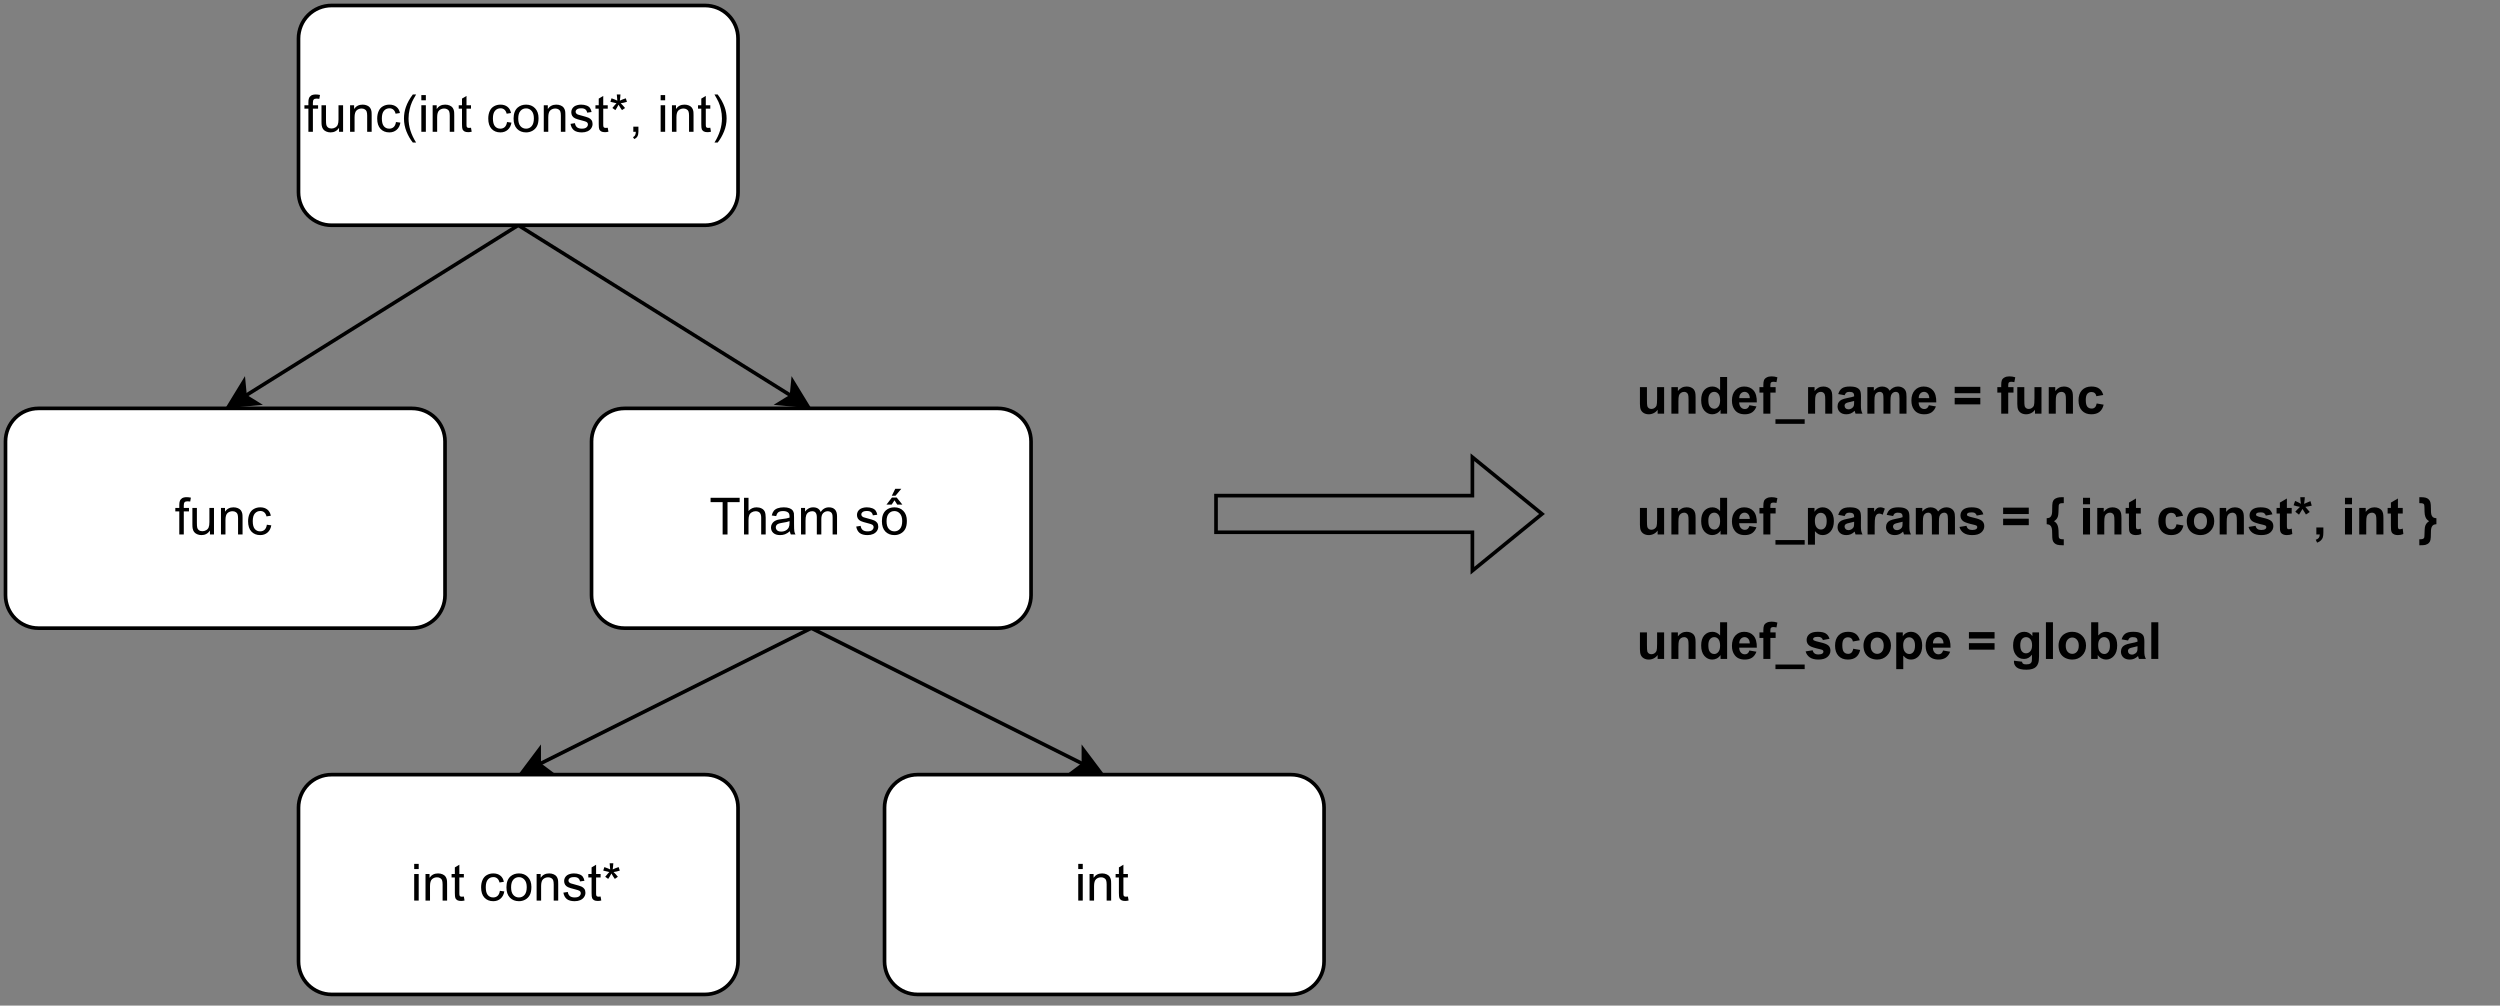 <?xml version="1.0" encoding="UTF-8" standalone="no"?>
<svg 
   width="511.92pt"
   height="205.92pt"
   viewBox="0 0 511.92 205.92"
   version="1.1"
   id="svg439"
   xmlns:xlink="http://www.w3.org/1999/xlink"
   xmlns="http://www.w3.org/2000/svg"
   xmlns:svg="http://www.w3.org/2000/svg" content="%3Cmxfile%20host%3D%22app.diagrams.net%22%20modified%3D%222023-11-09T13%3A47%3A22.774Z%22%20agent%3D%22Mozilla%2F5.0%20(Windows%20NT%2010.0%3B%20Win64%3B%20x64)%20AppleWebKit%2F537.36%20(KHTML%2C%20like%20Gecko)%20Chrome%2F119.0.0.0%20Safari%2F537.36%20Edg%2F119.0.0.0%22%20version%3D%2222.1.0%22%20etag%3D%22Wh0PDhJDdyzkkl-DFtID%22%20type%3D%22google%22%3E%20%20%20%3Cdiagram%20name%3D%22Page-1%22%20id%3D%22nhj5UKwm9A3IJCujrz7p%22%3E%20%20%20%20%20%3CmxGraphModel%20dx%3D%221622%22%20dy%3D%22947%22%20grid%3D%221%22%20gridSize%3D%2210%22%20guides%3D%221%22%20tooltips%3D%221%22%20connect%3D%221%22%20arrows%3D%221%22%20fold%3D%221%22%20page%3D%221%22%20pageScale%3D%221%22%20pageWidth%3D%22850%22%20pageHeight%3D%221100%22%20math%3D%220%22%20shadow%3D%220%22%3E%20%20%20%20%20%20%20%3Croot%3E%20%20%20%20%20%20%20%20%20%3CmxCell%20id%3D%220%22%20%2F%3E%20%20%20%20%20%20%20%20%20%3CmxCell%20id%3D%221%22%20parent%3D%220%22%20%2F%3E%20%20%20%20%20%20%20%20%20%3CmxCell%20id%3D%222%22%20style%3D%22rounded%3D0%3BorthogonalLoop%3D1%3BjettySize%3Dauto%3Bhtml%3D1%3BexitX%3D0.5%3BexitY%3D1%3BexitDx%3D0%3BexitDy%3D0%3BentryX%3D0.5%3BentryY%3D0%3BentryDx%3D0%3BentryDy%3D0%3B%22%20edge%3D%221%22%20source%3D%224%22%20target%3D%225%22%20parent%3D%221%22%3E%20%20%20%20%20%20%20%20%20%20%20%3CmxGeometry%20relative%3D%221%22%20as%3D%22geometry%22%20%2F%3E%20%20%20%20%20%20%20%20%20%3C%2FmxCell%3E%20%20%20%20%20%20%20%20%20%3CmxCell%20id%3D%223%22%20style%3D%22rounded%3D0%3BorthogonalLoop%3D1%3BjettySize%3Dauto%3Bhtml%3D1%3BexitX%3D0.5%3BexitY%3D1%3BexitDx%3D0%3BexitDy%3D0%3BentryX%3D0.5%3BentryY%3D0%3BentryDx%3D0%3BentryDy%3D0%3B%22%20edge%3D%221%22%20source%3D%224%22%20target%3D%228%22%20parent%3D%221%22%3E%20%20%20%20%20%20%20%20%20%20%20%3CmxGeometry%20relative%3D%221%22%20as%3D%22geometry%22%20%2F%3E%20%20%20%20%20%20%20%20%20%3C%2FmxCell%3E%20%20%20%20%20%20%20%20%20%3CmxCell%20id%3D%224%22%20value%3D%22func(int%20const*%2C%20int)%22%20style%3D%22rounded%3D1%3BwhiteSpace%3Dwrap%3Bhtml%3D1%3BfontSize%3D14%3B%22%20vertex%3D%221%22%20parent%3D%221%22%3E%20%20%20%20%20%20%20%20%20%20%20%3CmxGeometry%20x%3D%221050%22%20y%3D%22140%22%20width%3D%22120%22%20height%3D%2260%22%20as%3D%22geometry%22%20%2F%3E%20%20%20%20%20%20%20%20%20%3C%2FmxCell%3E%20%20%20%20%20%20%20%20%20%3CmxCell%20id%3D%225%22%20value%3D%22func%22%20style%3D%22rounded%3D1%3BwhiteSpace%3Dwrap%3Bhtml%3D1%3BfontSize%3D14%3B%22%20vertex%3D%221%22%20parent%3D%221%22%3E%20%20%20%20%20%20%20%20%20%20%20%3CmxGeometry%20x%3D%22970%22%20y%3D%22250%22%20width%3D%22120%22%20height%3D%2260%22%20as%3D%22geometry%22%20%2F%3E%20%20%20%20%20%20%20%20%20%3C%2FmxCell%3E%20%20%20%20%20%20%20%20%20%3CmxCell%20id%3D%226%22%20style%3D%22rounded%3D0%3BorthogonalLoop%3D1%3BjettySize%3Dauto%3Bhtml%3D1%3BexitX%3D0.5%3BexitY%3D1%3BexitDx%3D0%3BexitDy%3D0%3BentryX%3D0.5%3BentryY%3D0%3BentryDx%3D0%3BentryDy%3D0%3B%22%20edge%3D%221%22%20source%3D%228%22%20target%3D%229%22%20parent%3D%221%22%3E%20%20%20%20%20%20%20%20%20%20%20%3CmxGeometry%20relative%3D%221%22%20as%3D%22geometry%22%20%2F%3E%20%20%20%20%20%20%20%20%20%3C%2FmxCell%3E%20%20%20%20%20%20%20%20%20%3CmxCell%20id%3D%227%22%20style%3D%22rounded%3D0%3BorthogonalLoop%3D1%3BjettySize%3Dauto%3Bhtml%3D1%3BexitX%3D0.5%3BexitY%3D1%3BexitDx%3D0%3BexitDy%3D0%3BentryX%3D0.5%3BentryY%3D0%3BentryDx%3D0%3BentryDy%3D0%3B%22%20edge%3D%221%22%20source%3D%228%22%20target%3D%2210%22%20parent%3D%221%22%3E%20%20%20%20%20%20%20%20%20%20%20%3CmxGeometry%20relative%3D%221%22%20as%3D%22geometry%22%20%2F%3E%20%20%20%20%20%20%20%20%20%3C%2FmxCell%3E%20%20%20%20%20%20%20%20%20%3CmxCell%20id%3D%228%22%20value%3D%22Tham%20s%E1%BB%91%22%20style%3D%22rounded%3D1%3BwhiteSpace%3Dwrap%3Bhtml%3D1%3BfontSize%3D14%3B%22%20vertex%3D%221%22%20parent%3D%221%22%3E%20%20%20%20%20%20%20%20%20%20%20%3CmxGeometry%20x%3D%221130%22%20y%3D%22250%22%20width%3D%22120%22%20height%3D%2260%22%20as%3D%22geometry%22%20%2F%3E%20%20%20%20%20%20%20%20%20%3C%2FmxCell%3E%20%20%20%20%20%20%20%20%20%3CmxCell%20id%3D%229%22%20value%3D%22int%20const*%22%20style%3D%22rounded%3D1%3BwhiteSpace%3Dwrap%3Bhtml%3D1%3BfontSize%3D14%3B%22%20vertex%3D%221%22%20parent%3D%221%22%3E%20%20%20%20%20%20%20%20%20%20%20%3CmxGeometry%20x%3D%221050%22%20y%3D%22350%22%20width%3D%22120%22%20height%3D%2260%22%20as%3D%22geometry%22%20%2F%3E%20%20%20%20%20%20%20%20%20%3C%2FmxCell%3E%20%20%20%20%20%20%20%20%20%3CmxCell%20id%3D%2210%22%20value%3D%22int%22%20style%3D%22rounded%3D1%3BwhiteSpace%3Dwrap%3Bhtml%3D1%3BfontSize%3D14%3B%22%20vertex%3D%221%22%20parent%3D%221%22%3E%20%20%20%20%20%20%20%20%20%20%20%3CmxGeometry%20x%3D%221210%22%20y%3D%22350%22%20width%3D%22120%22%20height%3D%2260%22%20as%3D%22geometry%22%20%2F%3E%20%20%20%20%20%20%20%20%20%3C%2FmxCell%3E%20%20%20%20%20%20%20%20%20%3CmxCell%20id%3D%2211%22%20value%3D%22%22%20style%3D%22shape%3DflexArrow%3BendArrow%3Dclassic%3Bhtml%3D1%3Brounded%3D0%3B%22%20edge%3D%221%22%20parent%3D%221%22%3E%20%20%20%20%20%20%20%20%20%20%20%3CmxGeometry%20width%3D%2250%22%20height%3D%2250%22%20relative%3D%221%22%20as%3D%22geometry%22%3E%20%20%20%20%20%20%20%20%20%20%20%20%20%3CmxPoint%20x%3D%221300%22%20y%3D%22278.82%22%20as%3D%22sourcePoint%22%20%2F%3E%20%20%20%20%20%20%20%20%20%20%20%20%20%3CmxPoint%20x%3D%221390%22%20y%3D%22278.82%22%20as%3D%22targetPoint%22%20%2F%3E%20%20%20%20%20%20%20%20%20%20%20%3C%2FmxGeometry%3E%20%20%20%20%20%20%20%20%20%3C%2FmxCell%3E%20%20%20%20%20%20%20%20%20%3CmxCell%20id%3D%2212%22%20value%3D%22%26lt%3Bfont%20style%3D%26quot%3Bfont-size%3A%2014px%3B%26quot%3B%26gt%3B%26lt%3Bb%26gt%3Bundef_name%20%3D%20func%26lt%3Bbr%26gt%3B%26lt%3Bbr%26gt%3Bundef_params%20%3D%20%7B%20int%20const*%2C%20int%20%7D%26lt%3Bbr%26gt%3B%26lt%3Bbr%26gt%3Bundef_scope%20%3D%20global%26lt%3B%2Fb%26gt%3B%26lt%3B%2Ffont%26gt%3B%22%20style%3D%22text%3BstrokeColor%3Dnone%3BfillColor%3Dnone%3Balign%3Dleft%3BverticalAlign%3Dmiddle%3BspacingLeft%3D4%3BspacingRight%3D4%3Boverflow%3Dhidden%3Bpoints%3D%5B%5B0%2C0.5%5D%2C%5B1%2C0.5%5D%5D%3BportConstraint%3Deastwest%3Brotatable%3D0%3BwhiteSpace%3Dwrap%3Bhtml%3D1%3B%22%20vertex%3D%221%22%20parent%3D%221%22%3E%20%20%20%20%20%20%20%20%20%20%20%3CmxGeometry%20x%3D%221410%22%20y%3D%22222.5%22%20width%3D%22240%22%20height%3D%22115%22%20as%3D%22geometry%22%20%2F%3E%20%20%20%20%20%20%20%20%20%3C%2FmxCell%3E%20%20%20%20%20%20%20%3C%2Froot%3E%20%20%20%20%20%3C%2FmxGraphModel%3E%20%20%20%3C%2Fdiagram%3E%20%3C%2Fmxfile%3E%20">
  <rect x="0" y="0" width="511.92" height="205.92" fill="#808080" stroke="none"/>
  <defs
     id="defs147">
    <g
       id="g130">
      <g
         id="glyph-0-0">
        <path
           d="M 1.312 0 L 1.312 -6.562 L 6.562 -6.562 L 6.562 0 Z M 1.484 -0.172 L 6.406 -0.172 L 6.406 -6.406 L 1.484 -6.406 Z M 1.484 -0.172 "
           id="path2" />
      </g>
      <g
         id="glyph-0-1">
        <path
           d="M 0.906 0 L 0.906 -4.734 L 0.094 -4.734 L 0.094 -5.438 L 0.906 -5.438 L 0.906 -6.031 C 0.906 -6.395 0.941 -6.664 1.016 -6.844 C 1.098 -7.082 1.25 -7.273 1.469 -7.422 C 1.695 -7.566 2.016 -7.641 2.422 -7.641 C 2.68 -7.641 2.969 -7.609 3.281 -7.547 L 3.141 -6.75 C 2.953 -6.781 2.77 -6.797 2.594 -6.797 C 2.312 -6.797 2.113 -6.734 2 -6.609 C 1.883 -6.492 1.828 -6.273 1.828 -5.953 L 1.828 -5.438 L 2.891 -5.438 L 2.891 -4.734 L 1.828 -4.734 L 1.828 0 Z M 0.906 0 "
           id="path5" />
      </g>
      <g
         id="glyph-0-2">
        <path
           d="M 4.266 0 L 4.266 -0.797 C 3.836 -0.18 3.258 0.125 2.531 0.125 C 2.207 0.125 1.906 0.062 1.625 -0.062 C 1.352 -0.188 1.148 -0.344 1.016 -0.531 C 0.879 -0.719 0.785 -0.941 0.734 -1.203 C 0.691 -1.391 0.672 -1.68 0.672 -2.078 L 0.672 -5.438 L 1.594 -5.438 L 1.594 -2.422 C 1.594 -1.941 1.613 -1.617 1.656 -1.453 C 1.707 -1.211 1.828 -1.02 2.016 -0.875 C 2.203 -0.738 2.438 -0.672 2.719 -0.672 C 2.988 -0.672 3.242 -0.738 3.484 -0.875 C 3.734 -1.02 3.906 -1.211 4 -1.453 C 4.102 -1.703 4.156 -2.062 4.156 -2.531 L 4.156 -5.438 L 5.094 -5.438 L 5.094 0 Z M 4.266 0 "
           id="path8" />
      </g>
      <g
         id="glyph-0-3">
        <path
           d="M 0.688 0 L 0.688 -5.438 L 1.516 -5.438 L 1.516 -4.672 C 1.922 -5.266 2.5 -5.562 3.25 -5.562 C 3.582 -5.562 3.883 -5.504 4.156 -5.391 C 4.438 -5.273 4.645 -5.117 4.781 -4.922 C 4.914 -4.734 5.008 -4.508 5.062 -4.25 C 5.094 -4.07 5.109 -3.77 5.109 -3.344 L 5.109 0 L 4.188 0 L 4.188 -3.312 C 4.188 -3.688 4.148 -3.969 4.078 -4.156 C 4.016 -4.344 3.891 -4.488 3.703 -4.594 C 3.523 -4.707 3.312 -4.766 3.062 -4.766 C 2.664 -4.766 2.32 -4.641 2.031 -4.391 C 1.75 -4.141 1.609 -3.664 1.609 -2.969 L 1.609 0 Z M 0.688 0 "
           id="path11" />
      </g>
      <g
         id="glyph-0-4">
        <path
           d="M 4.25 -2 L 5.156 -1.875 C 5.051 -1.25 4.797 -0.758 4.391 -0.406 C 3.984 -0.051 3.484 0.125 2.891 0.125 C 2.141 0.125 1.535 -0.117 1.078 -0.609 C 0.629 -1.098 0.406 -1.797 0.406 -2.703 C 0.406 -3.285 0.504 -3.797 0.703 -4.234 C 0.898 -4.68 1.195 -5.016 1.594 -5.234 C 1.988 -5.453 2.422 -5.562 2.891 -5.562 C 3.484 -5.562 3.969 -5.41 4.344 -5.109 C 4.719 -4.816 4.957 -4.395 5.062 -3.844 L 4.172 -3.703 C 4.086 -4.066 3.938 -4.344 3.719 -4.531 C 3.5 -4.719 3.234 -4.812 2.922 -4.812 C 2.461 -4.812 2.086 -4.645 1.797 -4.312 C 1.504 -3.977 1.359 -3.453 1.359 -2.734 C 1.359 -1.992 1.5 -1.457 1.781 -1.125 C 2.062 -0.801 2.426 -0.641 2.875 -0.641 C 3.238 -0.641 3.539 -0.75 3.781 -0.969 C 4.02 -1.188 4.176 -1.531 4.25 -2 Z M 4.25 -2 "
           id="path14" />
      </g>
      <g
         id="glyph-0-5">
        <path
           d="M 2.453 2.203 C 1.941 1.566 1.508 0.816 1.156 -0.047 C 0.812 -0.91 0.641 -1.801 0.641 -2.719 C 0.641 -3.531 0.77 -4.312 1.031 -5.062 C 1.332 -5.926 1.805 -6.785 2.453 -7.641 L 3.125 -7.641 C 2.707 -6.93 2.43 -6.426 2.297 -6.125 C 2.086 -5.656 1.926 -5.16 1.812 -4.641 C 1.656 -4.004 1.578 -3.363 1.578 -2.719 C 1.578 -1.07 2.094 0.566 3.125 2.203 Z M 2.453 2.203 "
           id="path17" />
      </g>
      <g
         id="glyph-0-6">
        <path
           d="M 0.703 -6.453 L 0.703 -7.516 L 1.625 -7.516 L 1.625 -6.453 Z M 0.703 0 L 0.703 -5.438 L 1.625 -5.438 L 1.625 0 Z M 0.703 0 "
           id="path20" />
      </g>
      <g
         id="glyph-0-7">
        <path
           d="M 2.703 -0.828 L 2.844 -0.016 C 2.582 0.047 2.348 0.078 2.141 0.078 C 1.805 0.078 1.547 0.023 1.359 -0.078 C 1.18 -0.191 1.051 -0.332 0.969 -0.5 C 0.895 -0.676 0.859 -1.039 0.859 -1.594 L 0.859 -4.734 L 0.188 -4.734 L 0.188 -5.438 L 0.859 -5.438 L 0.859 -6.797 L 1.781 -7.344 L 1.781 -5.438 L 2.703 -5.438 L 2.703 -4.734 L 1.781 -4.734 L 1.781 -1.547 C 1.781 -1.285 1.797 -1.113 1.828 -1.031 C 1.859 -0.957 1.91 -0.898 1.984 -0.859 C 2.055 -0.816 2.16 -0.797 2.297 -0.797 C 2.398 -0.797 2.535 -0.805 2.703 -0.828 Z M 2.703 -0.828 "
           id="path23" />
      </g>
      <g
         id="glyph-0-8" />
      <g
         id="glyph-0-9">
        <path
           d="M 0.344 -2.719 C 0.344 -3.727 0.625 -4.477 1.188 -4.969 C 1.656 -5.363 2.227 -5.562 2.906 -5.562 C 3.656 -5.562 4.266 -5.316 4.734 -4.828 C 5.211 -4.336 5.453 -3.66 5.453 -2.797 C 5.453 -2.098 5.344 -1.547 5.125 -1.141 C 4.914 -0.742 4.609 -0.43 4.203 -0.203 C 3.805 0.016 3.375 0.125 2.906 0.125 C 2.145 0.125 1.523 -0.117 1.047 -0.609 C 0.578 -1.098 0.344 -1.801 0.344 -2.719 Z M 1.297 -2.719 C 1.297 -2.02 1.445 -1.5 1.75 -1.156 C 2.051 -0.812 2.438 -0.641 2.906 -0.641 C 3.363 -0.641 3.742 -0.812 4.047 -1.156 C 4.348 -1.508 4.5 -2.039 4.5 -2.75 C 4.5 -3.426 4.344 -3.938 4.031 -4.281 C 3.727 -4.625 3.352 -4.797 2.906 -4.797 C 2.438 -4.797 2.051 -4.625 1.75 -4.281 C 1.445 -3.938 1.297 -3.414 1.297 -2.719 Z M 1.297 -2.719 "
           id="path27" />
      </g>
      <g
         id="glyph-0-10">
        <path
           d="M 0.328 -1.625 L 1.234 -1.766 C 1.285 -1.398 1.426 -1.117 1.656 -0.922 C 1.895 -0.734 2.223 -0.641 2.641 -0.641 C 3.066 -0.641 3.379 -0.723 3.578 -0.891 C 3.785 -1.066 3.891 -1.27 3.891 -1.5 C 3.891 -1.707 3.801 -1.875 3.625 -2 C 3.5 -2.082 3.188 -2.188 2.688 -2.312 C 2.008 -2.477 1.535 -2.625 1.266 -2.75 C 1.004 -2.875 0.805 -3.047 0.672 -3.266 C 0.547 -3.484 0.484 -3.727 0.484 -4 C 0.484 -4.238 0.535 -4.461 0.641 -4.672 C 0.754 -4.879 0.906 -5.051 1.094 -5.188 C 1.238 -5.289 1.438 -5.379 1.688 -5.453 C 1.938 -5.523 2.203 -5.562 2.484 -5.562 C 2.91 -5.562 3.285 -5.5 3.609 -5.375 C 3.93 -5.258 4.164 -5.094 4.312 -4.875 C 4.469 -4.664 4.578 -4.391 4.641 -4.047 L 3.734 -3.922 C 3.691 -4.203 3.57 -4.422 3.375 -4.578 C 3.188 -4.734 2.91 -4.812 2.547 -4.812 C 2.117 -4.812 1.816 -4.738 1.641 -4.594 C 1.461 -4.457 1.375 -4.297 1.375 -4.109 C 1.375 -3.984 1.41 -3.875 1.484 -3.781 C 1.555 -3.688 1.672 -3.602 1.828 -3.531 C 1.922 -3.5 2.195 -3.422 2.656 -3.297 C 3.301 -3.129 3.754 -2.988 4.016 -2.875 C 4.273 -2.758 4.477 -2.598 4.625 -2.391 C 4.77 -2.18 4.844 -1.914 4.844 -1.594 C 4.844 -1.289 4.754 -1.004 4.578 -0.734 C 4.398 -0.461 4.141 -0.25 3.797 -0.094 C 3.461 0.051 3.082 0.125 2.656 0.125 C 1.945 0.125 1.406 -0.02 1.031 -0.312 C 0.664 -0.613 0.43 -1.051 0.328 -1.625 Z M 0.328 -1.625 "
           id="path30" />
      </g>
      <g
         id="glyph-0-11">
        <path
           d="M 0.328 -6.141 L 0.562 -6.859 C 1.102 -6.672 1.5 -6.508 1.75 -6.375 C 1.688 -6.988 1.648 -7.41 1.641 -7.641 L 2.391 -7.641 C 2.379 -7.305 2.336 -6.883 2.266 -6.375 C 2.617 -6.551 3.023 -6.711 3.484 -6.859 L 3.719 -6.141 C 3.281 -5.992 2.852 -5.895 2.438 -5.844 C 2.645 -5.664 2.941 -5.344 3.328 -4.875 L 2.703 -4.438 C 2.504 -4.707 2.27 -5.078 2 -5.547 C 1.75 -5.066 1.531 -4.695 1.344 -4.438 L 0.734 -4.875 C 1.129 -5.363 1.41 -5.688 1.578 -5.844 C 1.141 -5.938 0.723 -6.035 0.328 -6.141 Z M 0.328 -6.141 "
           id="path33" />
      </g>
      <g
         id="glyph-0-12">
        <path
           d="M 0.938 0 L 0.938 -1.047 L 1.984 -1.047 L 1.984 0 C 1.984 0.383 1.914 0.695 1.781 0.938 C 1.645 1.176 1.426 1.359 1.125 1.484 L 0.875 1.094 C 1.062 1.008 1.203 0.883 1.297 0.719 C 1.391 0.551 1.441 0.312 1.453 0 Z M 0.938 0 "
           id="path36" />
      </g>
      <g
         id="glyph-0-13">
        <path
           d="M 1.297 2.203 L 0.641 2.203 C 1.66 0.566 2.172 -1.07 2.172 -2.719 C 2.172 -3.363 2.098 -4 1.953 -4.625 C 1.836 -5.145 1.676 -5.641 1.469 -6.109 C 1.332 -6.41 1.055 -6.922 0.641 -7.641 L 1.297 -7.641 C 1.941 -6.785 2.414 -5.926 2.719 -5.062 C 2.988 -4.312 3.125 -3.531 3.125 -2.719 C 3.125 -1.801 2.945 -0.91 2.594 -0.047 C 2.238 0.816 1.805 1.566 1.297 2.203 Z M 1.297 2.203 "
           id="path39" />
      </g>
      <g
         id="glyph-0-14">
        <path
           d="M 2.719 0 L 2.719 -6.625 L 0.25 -6.625 L 0.25 -7.516 L 6.203 -7.516 L 6.203 -6.625 L 3.719 -6.625 L 3.719 0 Z M 2.719 0 "
           id="path42" />
      </g>
      <g
         id="glyph-0-15">
        <path
           d="M 0.688 0 L 0.688 -7.516 L 1.609 -7.516 L 1.609 -4.812 C 2.047 -5.312 2.594 -5.562 3.25 -5.562 C 3.645 -5.562 3.992 -5.484 4.297 -5.328 C 4.598 -5.172 4.812 -4.953 4.938 -4.672 C 5.062 -4.391 5.125 -3.984 5.125 -3.453 L 5.125 0 L 4.203 0 L 4.203 -3.453 C 4.203 -3.91 4.102 -4.242 3.906 -4.453 C 3.707 -4.66 3.426 -4.766 3.062 -4.766 C 2.781 -4.766 2.52 -4.691 2.281 -4.547 C 2.039 -4.41 1.867 -4.223 1.766 -3.984 C 1.66 -3.742 1.609 -3.41 1.609 -2.984 L 1.609 0 Z M 0.688 0 "
           id="path45" />
      </g>
      <g
         id="glyph-0-16">
        <path
           d="M 4.25 -0.672 C 3.906 -0.379 3.57 -0.172 3.25 -0.047 C 2.938 0.066 2.598 0.125 2.234 0.125 C 1.641 0.125 1.18 -0.02 0.859 -0.312 C 0.535 -0.602 0.375 -0.977 0.375 -1.438 C 0.375 -1.695 0.438 -1.938 0.562 -2.156 C 0.688 -2.383 0.844 -2.562 1.031 -2.688 C 1.227 -2.82 1.453 -2.926 1.703 -3 C 1.879 -3.051 2.148 -3.098 2.516 -3.141 C 3.266 -3.223 3.816 -3.328 4.172 -3.453 C 4.172 -3.578 4.172 -3.66 4.172 -3.703 C 4.172 -4.078 4.082 -4.336 3.906 -4.484 C 3.676 -4.691 3.328 -4.797 2.859 -4.797 C 2.422 -4.797 2.098 -4.719 1.891 -4.562 C 1.691 -4.414 1.539 -4.148 1.438 -3.766 L 0.531 -3.891 C 0.613 -4.273 0.75 -4.586 0.938 -4.828 C 1.125 -5.066 1.395 -5.25 1.75 -5.375 C 2.113 -5.5 2.531 -5.562 3 -5.562 C 3.457 -5.562 3.832 -5.504 4.125 -5.391 C 4.414 -5.285 4.629 -5.148 4.766 -4.984 C 4.898 -4.828 5 -4.617 5.062 -4.359 C 5.082 -4.203 5.094 -3.922 5.094 -3.516 L 5.094 -2.281 C 5.094 -1.426 5.113 -0.883 5.156 -0.656 C 5.195 -0.426 5.273 -0.207 5.391 0 L 4.438 0 C 4.332 -0.188 4.27 -0.41 4.25 -0.672 Z M 4.172 -2.734 C 3.836 -2.598 3.332 -2.484 2.656 -2.391 C 2.281 -2.328 2.016 -2.258 1.859 -2.188 C 1.703 -2.125 1.578 -2.023 1.484 -1.891 C 1.398 -1.766 1.359 -1.625 1.359 -1.469 C 1.359 -1.219 1.453 -1.008 1.641 -0.844 C 1.828 -0.676 2.102 -0.594 2.469 -0.594 C 2.82 -0.594 3.133 -0.672 3.406 -0.828 C 3.688 -0.984 3.891 -1.195 4.016 -1.469 C 4.117 -1.676 4.172 -1.984 4.172 -2.391 Z M 4.172 -2.734 "
           id="path48" />
      </g>
      <g
         id="glyph-0-17">
        <path
           d="M 0.688 0 L 0.688 -5.438 L 1.516 -5.438 L 1.516 -4.688 C 1.691 -4.945 1.922 -5.156 2.203 -5.312 C 2.484 -5.477 2.805 -5.562 3.172 -5.562 C 3.578 -5.562 3.906 -5.477 4.156 -5.312 C 4.414 -5.145 4.598 -4.91 4.703 -4.609 C 5.141 -5.242 5.703 -5.562 6.391 -5.562 C 6.93 -5.562 7.344 -5.41 7.625 -5.109 C 7.914 -4.816 8.062 -4.359 8.062 -3.734 L 8.062 0 L 7.156 0 L 7.156 -3.438 C 7.156 -3.801 7.125 -4.062 7.062 -4.219 C 7 -4.383 6.891 -4.516 6.734 -4.609 C 6.578 -4.711 6.395 -4.766 6.188 -4.766 C 5.801 -4.766 5.477 -4.633 5.219 -4.375 C 4.969 -4.125 4.844 -3.719 4.844 -3.156 L 4.844 0 L 3.922 0 L 3.922 -3.531 C 3.922 -3.945 3.844 -4.254 3.688 -4.453 C 3.539 -4.66 3.301 -4.766 2.969 -4.766 C 2.707 -4.766 2.461 -4.695 2.234 -4.562 C 2.016 -4.426 1.852 -4.223 1.75 -3.953 C 1.656 -3.691 1.609 -3.316 1.609 -2.828 L 1.609 0 Z M 0.688 0 "
           id="path51" />
      </g>
      <g
         id="glyph-0-18">
        <path
           d="M 0.344 -2.719 C 0.344 -3.727 0.625 -4.477 1.188 -4.969 C 1.656 -5.363 2.227 -5.562 2.906 -5.562 C 3.656 -5.562 4.266 -5.316 4.734 -4.828 C 5.211 -4.336 5.453 -3.66 5.453 -2.797 C 5.453 -2.098 5.344 -1.547 5.125 -1.141 C 4.914 -0.742 4.609 -0.43 4.203 -0.203 C 3.805 0.016 3.375 0.125 2.906 0.125 C 2.145 0.125 1.523 -0.117 1.047 -0.609 C 0.578 -1.098 0.344 -1.801 0.344 -2.719 Z M 1.297 -2.719 C 1.297 -2.02 1.445 -1.5 1.75 -1.156 C 2.051 -0.812 2.438 -0.641 2.906 -0.641 C 3.363 -0.641 3.742 -0.812 4.047 -1.156 C 4.348 -1.508 4.5 -2.039 4.5 -2.75 C 4.5 -3.426 4.344 -3.938 4.031 -4.281 C 3.727 -4.625 3.352 -4.797 2.906 -4.797 C 2.438 -4.797 2.051 -4.625 1.75 -4.281 C 1.445 -3.938 1.297 -3.414 1.297 -2.719 Z M 2.922 -7 L 2.344 -6.125 L 1.281 -6.125 L 2.391 -7.562 L 3.375 -7.562 L 4.531 -6.125 L 3.484 -6.125 Z M 3.078 -9.359 L 4.312 -9.359 L 3.125 -7.938 L 2.375 -7.938 Z M 3.078 -9.359 "
           id="path54" />
      </g>
      <g
         id="glyph-1-0">
        <path
           d="M 1.312 0 L 1.312 -6.562 L 6.562 -6.562 L 6.562 0 Z M 1.484 -0.172 L 6.406 -0.172 L 6.406 -6.406 L 1.484 -6.406 Z M 1.484 -0.172 "
           id="path57" />
      </g>
      <g
         id="glyph-1-1">
        <path
           d="M 4.344 0 L 4.344 -0.812 C 4.145 -0.52 3.883 -0.289 3.562 -0.125 C 3.238 0.039 2.895 0.125 2.531 0.125 C 2.164 0.125 1.836 0.047 1.547 -0.109 C 1.254 -0.273 1.039 -0.504 0.906 -0.797 C 0.781 -1.086 0.719 -1.488 0.719 -2 L 0.719 -5.438 L 2.156 -5.438 L 2.156 -2.938 C 2.156 -2.176 2.18 -1.707 2.234 -1.531 C 2.297 -1.363 2.395 -1.227 2.531 -1.125 C 2.676 -1.02 2.852 -0.969 3.062 -0.969 C 3.312 -0.969 3.531 -1.035 3.719 -1.172 C 3.914 -1.305 4.051 -1.473 4.125 -1.672 C 4.195 -1.879 4.234 -2.367 4.234 -3.141 L 4.234 -5.438 L 5.672 -5.438 L 5.672 0 Z M 4.344 0 "
           id="path60" />
      </g>
      <g
         id="glyph-1-2">
        <path
           d="M 5.703 0 L 4.266 0 L 4.266 -2.781 C 4.266 -3.363 4.234 -3.738 4.172 -3.906 C 4.109 -4.082 4.008 -4.219 3.875 -4.312 C 3.738 -4.414 3.57 -4.469 3.375 -4.469 C 3.125 -4.469 2.898 -4.398 2.703 -4.266 C 2.504 -4.129 2.367 -3.945 2.297 -3.719 C 2.223 -3.488 2.188 -3.07 2.188 -2.469 L 2.188 0 L 0.75 0 L 0.75 -5.438 L 2.078 -5.438 L 2.078 -4.641 C 2.555 -5.254 3.156 -5.562 3.875 -5.562 C 4.195 -5.562 4.488 -5.504 4.75 -5.391 C 5.008 -5.273 5.207 -5.129 5.344 -4.953 C 5.477 -4.773 5.57 -4.57 5.625 -4.344 C 5.676 -4.125 5.703 -3.805 5.703 -3.391 Z M 5.703 0 "
           id="path63" />
      </g>
      <g
         id="glyph-1-3">
        <path
           d="M 5.75 0 L 4.406 0 L 4.406 -0.797 C 4.188 -0.484 3.926 -0.25 3.625 -0.094 C 3.32 0.051 3.016 0.125 2.703 0.125 C 2.078 0.125 1.539 -0.125 1.094 -0.625 C 0.656 -1.133 0.438 -1.844 0.438 -2.75 C 0.438 -3.664 0.648 -4.363 1.078 -4.844 C 1.516 -5.32 2.066 -5.562 2.734 -5.562 C 3.336 -5.562 3.863 -5.312 4.312 -4.812 L 4.312 -7.516 L 5.75 -7.516 Z M 1.906 -2.844 C 1.906 -2.258 1.984 -1.836 2.141 -1.578 C 2.367 -1.203 2.695 -1.016 3.125 -1.016 C 3.445 -1.016 3.723 -1.156 3.953 -1.438 C 4.191 -1.719 4.312 -2.141 4.312 -2.703 C 4.312 -3.328 4.195 -3.773 3.969 -4.047 C 3.75 -4.328 3.461 -4.469 3.109 -4.469 C 2.766 -4.469 2.477 -4.332 2.25 -4.062 C 2.02 -3.789 1.906 -3.383 1.906 -2.844 Z M 1.906 -2.844 "
           id="path66" />
      </g>
      <g
         id="glyph-1-4">
        <path
           d="M 3.906 -1.734 L 5.344 -1.484 C 5.156 -0.961 4.863 -0.562 4.469 -0.281 C 4.07 -0.008 3.57 0.125 2.969 0.125 C 2.02 0.125 1.32 -0.188 0.875 -0.812 C 0.508 -1.301 0.328 -1.926 0.328 -2.688 C 0.328 -3.582 0.562 -4.285 1.031 -4.797 C 1.508 -5.305 2.109 -5.562 2.828 -5.562 C 3.641 -5.562 4.281 -5.297 4.75 -4.766 C 5.219 -4.234 5.441 -3.414 5.422 -2.312 L 1.812 -2.312 C 1.82 -1.883 1.938 -1.551 2.156 -1.312 C 2.375 -1.07 2.648 -0.953 2.984 -0.953 C 3.211 -0.953 3.398 -1.016 3.547 -1.141 C 3.703 -1.266 3.82 -1.461 3.906 -1.734 Z M 3.984 -3.188 C 3.973 -3.602 3.863 -3.922 3.656 -4.141 C 3.457 -4.359 3.211 -4.469 2.922 -4.469 C 2.609 -4.469 2.348 -4.352 2.141 -4.125 C 1.93 -3.895 1.828 -3.582 1.828 -3.188 Z M 3.984 -3.188 "
           id="path69" />
      </g>
      <g
         id="glyph-1-5">
        <path
           d="M 0.125 -5.438 L 0.922 -5.438 L 0.922 -5.859 C 0.922 -6.316 0.969 -6.656 1.062 -6.875 C 1.164 -7.102 1.348 -7.285 1.609 -7.422 C 1.867 -7.566 2.195 -7.641 2.594 -7.641 C 3.008 -7.641 3.41 -7.578 3.797 -7.453 L 3.609 -6.453 C 3.379 -6.504 3.16 -6.531 2.953 -6.531 C 2.742 -6.531 2.594 -6.484 2.5 -6.391 C 2.406 -6.297 2.359 -6.109 2.359 -5.828 L 2.359 -5.438 L 3.438 -5.438 L 3.438 -4.312 L 2.359 -4.312 L 2.359 0 L 0.922 0 L 0.922 -4.312 L 0.125 -4.312 Z M 0.125 -5.438 "
           id="path72" />
      </g>
      <g
         id="glyph-1-6">
        <path
           d="M -0.094 2.078 L -0.094 1.141 L 5.891 1.141 L 5.891 2.078 Z M -0.094 2.078 "
           id="path75" />
      </g>
      <g
         id="glyph-1-7">
        <path
           d="M 1.828 -3.781 L 0.516 -4.016 C 0.672 -4.547 0.926 -4.938 1.281 -5.188 C 1.633 -5.438 2.164 -5.562 2.875 -5.562 C 3.52 -5.562 4 -5.484 4.312 -5.328 C 4.625 -5.18 4.844 -4.988 4.969 -4.75 C 5.102 -4.52 5.172 -4.094 5.172 -3.469 L 5.156 -1.797 C 5.156 -1.316 5.176 -0.961 5.219 -0.734 C 5.27 -0.504 5.359 -0.258 5.484 0 L 4.062 0 C 4.02 -0.094 3.973 -0.234 3.922 -0.422 C 3.898 -0.504 3.883 -0.562 3.875 -0.594 C 3.625 -0.352 3.359 -0.172 3.078 -0.047 C 2.797 0.066 2.5 0.125 2.188 0.125 C 1.625 0.125 1.18 -0.023 0.859 -0.328 C 0.535 -0.641 0.375 -1.023 0.375 -1.484 C 0.375 -1.797 0.445 -2.07 0.594 -2.312 C 0.738 -2.551 0.941 -2.734 1.203 -2.859 C 1.473 -2.992 1.859 -3.109 2.359 -3.203 C 3.035 -3.328 3.504 -3.441 3.766 -3.547 L 3.766 -3.703 C 3.766 -3.973 3.691 -4.164 3.547 -4.281 C 3.41 -4.406 3.156 -4.469 2.781 -4.469 C 2.52 -4.469 2.316 -4.414 2.172 -4.312 C 2.035 -4.207 1.922 -4.031 1.828 -3.781 Z M 3.766 -2.609 C 3.578 -2.547 3.281 -2.473 2.875 -2.391 C 2.477 -2.305 2.219 -2.223 2.094 -2.141 C 1.906 -2.004 1.812 -1.836 1.812 -1.641 C 1.812 -1.43 1.883 -1.254 2.031 -1.109 C 2.188 -0.961 2.379 -0.891 2.609 -0.891 C 2.867 -0.891 3.117 -0.977 3.359 -1.156 C 3.535 -1.281 3.648 -1.438 3.703 -1.625 C 3.742 -1.75 3.766 -1.984 3.766 -2.328 Z M 3.766 -2.609 "
           id="path78" />
      </g>
      <g
         id="glyph-1-8">
        <path
           d="M 0.641 -5.438 L 1.969 -5.438 L 1.969 -4.703 C 2.445 -5.273 3.016 -5.562 3.672 -5.562 C 4.016 -5.562 4.316 -5.488 4.578 -5.344 C 4.836 -5.207 5.047 -4.992 5.203 -4.703 C 5.441 -4.992 5.703 -5.207 5.984 -5.344 C 6.266 -5.488 6.562 -5.562 6.875 -5.562 C 7.27 -5.562 7.602 -5.477 7.875 -5.312 C 8.156 -5.156 8.363 -4.922 8.5 -4.609 C 8.602 -4.379 8.656 -4.004 8.656 -3.484 L 8.656 0 L 7.219 0 L 7.219 -3.109 C 7.219 -3.648 7.164 -4 7.062 -4.156 C 6.926 -4.363 6.723 -4.469 6.453 -4.469 C 6.242 -4.469 6.051 -4.406 5.875 -4.281 C 5.695 -4.156 5.566 -3.973 5.484 -3.734 C 5.41 -3.504 5.375 -3.129 5.375 -2.609 L 5.375 0 L 3.938 0 L 3.938 -2.984 C 3.938 -3.516 3.91 -3.852 3.859 -4 C 3.805 -4.156 3.723 -4.27 3.609 -4.344 C 3.504 -4.426 3.363 -4.469 3.188 -4.469 C 2.957 -4.469 2.754 -4.406 2.578 -4.281 C 2.398 -4.164 2.273 -3.992 2.203 -3.766 C 2.129 -3.547 2.094 -3.172 2.094 -2.641 L 2.094 0 L 0.641 0 Z M 0.641 -5.438 "
           id="path81" />
      </g>
      <g
         id="glyph-1-9" />
      <g
         id="glyph-1-10">
        <path
           d="M 0.438 -4.188 L 0.438 -5.5 L 5.688 -5.5 L 5.688 -4.188 Z M 0.438 -1.906 L 0.438 -3.234 L 5.688 -3.234 L 5.688 -1.906 Z M 0.438 -1.906 "
           id="path85" />
      </g>
      <g
         id="glyph-1-11">
        <path
           d="M 5.5 -3.828 L 4.078 -3.578 C 4.035 -3.859 3.926 -4.07 3.75 -4.219 C 3.582 -4.363 3.363 -4.438 3.094 -4.438 C 2.738 -4.438 2.453 -4.312 2.234 -4.062 C 2.023 -3.812 1.922 -3.395 1.922 -2.812 C 1.922 -2.164 2.023 -1.707 2.234 -1.438 C 2.453 -1.176 2.75 -1.047 3.125 -1.047 C 3.395 -1.047 3.613 -1.125 3.781 -1.281 C 3.957 -1.438 4.082 -1.707 4.156 -2.094 L 5.578 -1.844 C 5.43 -1.195 5.148 -0.707 4.734 -0.375 C 4.316 -0.039 3.754 0.125 3.047 0.125 C 2.254 0.125 1.617 -0.125 1.141 -0.625 C 0.672 -1.133 0.438 -1.832 0.438 -2.719 C 0.438 -3.613 0.672 -4.312 1.141 -4.812 C 1.617 -5.312 2.266 -5.562 3.078 -5.562 C 3.742 -5.562 4.27 -5.422 4.656 -5.141 C 5.051 -4.859 5.332 -4.422 5.5 -3.828 Z M 5.5 -3.828 "
           id="path88" />
      </g>
      <g
         id="glyph-1-12">
        <path
           d="M 0.719 -5.438 L 2.062 -5.438 L 2.062 -4.641 C 2.227 -4.922 2.457 -5.145 2.75 -5.312 C 3.051 -5.477 3.383 -5.562 3.75 -5.562 C 4.383 -5.562 4.922 -5.312 5.359 -4.812 C 5.805 -4.32 6.031 -3.633 6.031 -2.75 C 6.031 -1.844 5.805 -1.133 5.359 -0.625 C 4.91 -0.125 4.375 0.125 3.75 0.125 C 3.445 0.125 3.172 0.066 2.922 -0.047 C 2.68 -0.172 2.426 -0.379 2.156 -0.672 L 2.156 2.078 L 0.719 2.078 Z M 2.141 -2.812 C 2.141 -2.195 2.258 -1.742 2.5 -1.453 C 2.738 -1.16 3.035 -1.016 3.391 -1.016 C 3.723 -1.016 4 -1.148 4.219 -1.422 C 4.445 -1.691 4.562 -2.133 4.562 -2.75 C 4.562 -3.312 4.445 -3.734 4.219 -4.016 C 3.988 -4.297 3.703 -4.438 3.359 -4.438 C 3.004 -4.438 2.711 -4.297 2.484 -4.016 C 2.254 -3.742 2.141 -3.344 2.141 -2.812 Z M 2.141 -2.812 "
           id="path91" />
      </g>
      <g
         id="glyph-1-13">
        <path
           d="M 2.141 0 L 0.688 0 L 0.688 -5.438 L 2.031 -5.438 L 2.031 -4.672 C 2.258 -5.035 2.461 -5.273 2.641 -5.391 C 2.828 -5.504 3.035 -5.562 3.266 -5.562 C 3.598 -5.562 3.914 -5.473 4.219 -5.297 L 3.781 -4.047 C 3.531 -4.203 3.301 -4.281 3.094 -4.281 C 2.895 -4.281 2.723 -4.223 2.578 -4.109 C 2.441 -3.992 2.332 -3.789 2.25 -3.5 C 2.176 -3.219 2.141 -2.613 2.141 -1.688 Z M 2.141 0 "
           id="path94" />
      </g>
      <g
         id="glyph-1-14">
        <path
           d="M 0.25 -1.547 L 1.688 -1.781 C 1.75 -1.5 1.875 -1.285 2.062 -1.141 C 2.25 -0.992 2.516 -0.922 2.859 -0.922 C 3.234 -0.922 3.516 -0.988 3.703 -1.125 C 3.828 -1.219 3.891 -1.344 3.891 -1.5 C 3.891 -1.613 3.852 -1.707 3.781 -1.781 C 3.707 -1.844 3.547 -1.906 3.297 -1.969 C 2.141 -2.227 1.406 -2.461 1.094 -2.672 C 0.664 -2.961 0.453 -3.367 0.453 -3.891 C 0.453 -4.367 0.633 -4.766 1 -5.078 C 1.375 -5.398 1.953 -5.562 2.734 -5.562 C 3.484 -5.562 4.035 -5.441 4.391 -5.203 C 4.754 -4.961 5.004 -4.602 5.141 -4.125 L 3.781 -3.875 C 3.727 -4.082 3.617 -4.242 3.453 -4.359 C 3.297 -4.473 3.066 -4.531 2.766 -4.531 C 2.379 -4.531 2.109 -4.477 1.953 -4.375 C 1.836 -4.301 1.781 -4.203 1.781 -4.078 C 1.781 -3.973 1.828 -3.883 1.922 -3.812 C 2.055 -3.719 2.504 -3.582 3.266 -3.406 C 4.035 -3.238 4.57 -3.031 4.875 -2.781 C 5.176 -2.52 5.328 -2.16 5.328 -1.703 C 5.328 -1.203 5.117 -0.77 4.703 -0.406 C 4.285 -0.051 3.672 0.125 2.859 0.125 C 2.117 0.125 1.531 -0.023 1.094 -0.328 C 0.664 -0.629 0.383 -1.035 0.25 -1.547 Z M 0.25 -1.547 "
           id="path97" />
      </g>
      <g
         id="glyph-1-15">
        <path
           d="M 0.312 -2.109 L 0.312 -3.328 C 0.562 -3.348 0.75 -3.383 0.875 -3.438 C 1 -3.5 1.109 -3.602 1.203 -3.75 C 1.297 -3.895 1.359 -4.078 1.391 -4.297 C 1.422 -4.461 1.438 -4.75 1.438 -5.156 C 1.438 -5.82 1.461 -6.285 1.516 -6.547 C 1.578 -6.805 1.688 -7.016 1.844 -7.172 C 2.008 -7.328 2.25 -7.453 2.562 -7.547 C 2.77 -7.609 3.098 -7.641 3.547 -7.641 L 3.812 -7.641 L 3.812 -6.422 C 3.438 -6.422 3.191 -6.398 3.078 -6.359 C 2.973 -6.316 2.895 -6.25 2.844 -6.156 C 2.789 -6.07 2.766 -5.926 2.766 -5.719 C 2.766 -5.5 2.75 -5.086 2.719 -4.484 C 2.707 -4.148 2.664 -3.875 2.594 -3.656 C 2.52 -3.445 2.426 -3.273 2.312 -3.141 C 2.195 -3.004 2.031 -2.863 1.812 -2.719 C 2.008 -2.602 2.172 -2.469 2.297 -2.312 C 2.422 -2.156 2.52 -1.961 2.594 -1.734 C 2.664 -1.516 2.711 -1.219 2.734 -0.844 C 2.754 -0.281 2.766 0.078 2.766 0.234 C 2.766 0.461 2.789 0.617 2.844 0.703 C 2.895 0.797 2.977 0.863 3.094 0.906 C 3.207 0.957 3.445 0.984 3.812 0.984 L 3.812 2.203 L 3.547 2.203 C 3.078 2.203 2.719 2.164 2.469 2.094 C 2.227 2.02 2.023 1.898 1.859 1.734 C 1.691 1.566 1.578 1.352 1.516 1.094 C 1.461 0.844 1.438 0.445 1.438 -0.094 C 1.438 -0.719 1.406 -1.125 1.344 -1.312 C 1.27 -1.582 1.156 -1.773 1 -1.891 C 0.852 -2.016 0.625 -2.086 0.312 -2.109 Z M 0.312 -2.109 "
           id="path100" />
      </g>
      <g
         id="glyph-1-16">
        <path
           d="M 0.75 -6.188 L 0.75 -7.516 L 2.188 -7.516 L 2.188 -6.188 Z M 0.75 0 L 0.75 -5.438 L 2.188 -5.438 L 2.188 0 Z M 0.75 0 "
           id="path103" />
      </g>
      <g
         id="glyph-1-17">
        <path
           d="M 3.25 -5.438 L 3.25 -4.297 L 2.266 -4.297 L 2.266 -2.109 C 2.266 -1.66 2.273 -1.398 2.297 -1.328 C 2.316 -1.254 2.359 -1.191 2.422 -1.141 C 2.484 -1.098 2.566 -1.078 2.672 -1.078 C 2.797 -1.078 2.988 -1.117 3.25 -1.203 L 3.375 -0.094 C 3.031 0.051 2.648 0.125 2.234 0.125 C 1.973 0.125 1.738 0.082 1.531 0 C 1.32 -0.094 1.164 -0.207 1.062 -0.344 C 0.969 -0.477 0.898 -0.664 0.859 -0.906 C 0.836 -1.07 0.828 -1.41 0.828 -1.922 L 0.828 -4.297 L 0.156 -4.297 L 0.156 -5.438 L 0.828 -5.438 L 0.828 -6.531 L 2.266 -7.375 L 2.266 -5.438 Z M 3.25 -5.438 "
           id="path106" />
      </g>
      <g
         id="glyph-1-18">
        <path
           d="M 0.422 -2.797 C 0.422 -3.273 0.535 -3.738 0.766 -4.188 C 1.004 -4.633 1.336 -4.973 1.766 -5.203 C 2.203 -5.441 2.688 -5.562 3.219 -5.562 C 4.039 -5.562 4.719 -5.297 5.25 -4.766 C 5.781 -4.234 6.047 -3.555 6.047 -2.734 C 6.047 -1.91 5.773 -1.227 5.234 -0.688 C 4.703 -0.145 4.035 0.125 3.234 0.125 C 2.734 0.125 2.254 0.016 1.797 -0.203 C 1.348 -0.43 1.004 -0.766 0.766 -1.203 C 0.535 -1.641 0.422 -2.172 0.422 -2.797 Z M 1.891 -2.719 C 1.891 -2.176 2.02 -1.758 2.281 -1.469 C 2.539 -1.188 2.859 -1.047 3.234 -1.047 C 3.609 -1.047 3.922 -1.188 4.172 -1.469 C 4.43 -1.758 4.562 -2.18 4.562 -2.734 C 4.562 -3.266 4.43 -3.672 4.172 -3.953 C 3.922 -4.242 3.609 -4.391 3.234 -4.391 C 2.859 -4.391 2.539 -4.242 2.281 -3.953 C 2.02 -3.672 1.891 -3.258 1.891 -2.719 Z M 1.891 -2.719 "
           id="path109" />
      </g>
      <g
         id="glyph-1-19">
        <path
           d="M 1.25 -4.062 L 0.484 -4.656 C 0.723 -4.938 0.977 -5.203 1.25 -5.453 C 1.352 -5.555 1.422 -5.625 1.453 -5.656 C 1.367 -5.664 1.125 -5.719 0.719 -5.812 C 0.426 -5.883 0.234 -5.941 0.141 -5.984 L 0.453 -6.875 C 0.898 -6.695 1.297 -6.5 1.641 -6.281 C 1.555 -6.832 1.516 -7.285 1.516 -7.641 L 2.438 -7.641 C 2.438 -7.391 2.391 -6.93 2.297 -6.266 C 2.367 -6.297 2.516 -6.363 2.734 -6.469 C 3.047 -6.613 3.332 -6.734 3.594 -6.828 L 3.859 -5.906 C 3.484 -5.812 3.047 -5.727 2.547 -5.656 L 3.156 -4.953 C 3.281 -4.816 3.379 -4.703 3.453 -4.609 L 2.672 -4.094 L 1.969 -5.234 C 1.758 -4.867 1.52 -4.477 1.25 -4.062 Z M 1.25 -4.062 "
           id="path112" />
      </g>
      <g
         id="glyph-1-20">
        <path
           d="M 0.719 -1.438 L 2.156 -1.438 L 2.156 -0.406 C 2.156 0.008 2.117 0.336 2.047 0.578 C 1.973 0.816 1.836 1.031 1.641 1.219 C 1.441 1.414 1.188 1.566 0.875 1.672 L 0.594 1.078 C 0.883 0.984 1.094 0.852 1.219 0.688 C 1.344 0.52 1.41 0.289 1.422 0 L 0.719 0 Z M 0.719 -1.438 "
           id="path115" />
      </g>
      <g
         id="glyph-1-21">
        <path
           d="M 3.734 -2.109 C 3.484 -2.086 3.297 -2.047 3.172 -1.984 C 3.047 -1.922 2.938 -1.816 2.844 -1.672 C 2.758 -1.535 2.695 -1.359 2.656 -1.141 C 2.625 -0.973 2.609 -0.688 2.609 -0.281 C 2.609 0.383 2.578 0.848 2.516 1.109 C 2.461 1.367 2.352 1.578 2.188 1.734 C 2.031 1.898 1.797 2.031 1.484 2.125 C 1.273 2.176 0.945 2.203 0.5 2.203 L 0.234 2.203 L 0.234 0.984 C 0.598 0.984 0.836 0.957 0.953 0.906 C 1.066 0.863 1.148 0.797 1.203 0.703 C 1.254 0.617 1.281 0.473 1.281 0.266 C 1.281 0.055 1.297 -0.336 1.328 -0.922 C 1.336 -1.285 1.379 -1.57 1.453 -1.781 C 1.535 -2 1.641 -2.18 1.766 -2.328 C 1.891 -2.473 2.047 -2.602 2.234 -2.719 C 1.984 -2.883 1.801 -3.047 1.688 -3.203 C 1.531 -3.422 1.422 -3.707 1.359 -4.062 C 1.316 -4.301 1.289 -4.828 1.281 -5.641 C 1.27 -5.898 1.242 -6.07 1.203 -6.156 C 1.16 -6.238 1.082 -6.301 0.969 -6.344 C 0.863 -6.395 0.617 -6.422 0.234 -6.422 L 0.234 -7.641 L 0.5 -7.641 C 0.957 -7.641 1.312 -7.602 1.562 -7.531 C 1.812 -7.457 2.02 -7.332 2.188 -7.156 C 2.352 -6.988 2.461 -6.781 2.516 -6.531 C 2.578 -6.281 2.609 -5.883 2.609 -5.344 C 2.609 -4.719 2.633 -4.312 2.688 -4.125 C 2.758 -3.852 2.875 -3.656 3.031 -3.531 C 3.188 -3.414 3.422 -3.348 3.734 -3.328 Z M 3.734 -2.109 "
           id="path118" />
      </g>
      <g
         id="glyph-1-22">
        <path
           d="M 0.625 0.359 L 2.266 0.562 C 2.297 0.75 2.359 0.879 2.453 0.953 C 2.586 1.055 2.805 1.109 3.109 1.109 C 3.484 1.109 3.766 1.051 3.953 0.938 C 4.078 0.863 4.172 0.742 4.234 0.578 C 4.273 0.453 4.297 0.227 4.297 -0.094 L 4.297 -0.875 C 3.867 -0.289 3.328 0 2.672 0 C 1.941 0 1.363 -0.305 0.938 -0.922 C 0.602 -1.41 0.438 -2.02 0.438 -2.75 C 0.438 -3.664 0.656 -4.363 1.094 -4.844 C 1.531 -5.32 2.078 -5.562 2.734 -5.562 C 3.398 -5.562 3.953 -5.27 4.391 -4.688 L 4.391 -5.438 L 5.75 -5.438 L 5.75 -0.562 C 5.75 0.082 5.691 0.562 5.578 0.875 C 5.473 1.195 5.32 1.445 5.125 1.625 C 4.938 1.812 4.68 1.953 4.359 2.047 C 4.047 2.148 3.645 2.203 3.156 2.203 C 2.238 2.203 1.582 2.047 1.188 1.734 C 0.801 1.422 0.609 1.02 0.609 0.531 C 0.609 0.488 0.613 0.43 0.625 0.359 Z M 1.906 -2.828 C 1.906 -2.254 2.016 -1.832 2.234 -1.562 C 2.461 -1.289 2.742 -1.156 3.078 -1.156 C 3.422 -1.156 3.711 -1.289 3.953 -1.562 C 4.203 -1.844 4.328 -2.254 4.328 -2.797 C 4.328 -3.359 4.207 -3.773 3.969 -4.047 C 3.738 -4.328 3.445 -4.469 3.094 -4.469 C 2.75 -4.469 2.461 -4.332 2.234 -4.062 C 2.016 -3.789 1.906 -3.379 1.906 -2.828 Z M 1.906 -2.828 "
           id="path121" />
      </g>
      <g
         id="glyph-1-23">
        <path
           d="M 0.75 0 L 0.75 -7.516 L 2.188 -7.516 L 2.188 0 Z M 0.75 0 "
           id="path124" />
      </g>
      <g
         id="glyph-1-24">
        <path
           d="M 0.688 0 L 0.688 -7.516 L 2.141 -7.516 L 2.141 -4.812 C 2.578 -5.312 3.102 -5.562 3.719 -5.562 C 4.375 -5.562 4.922 -5.32 5.359 -4.844 C 5.797 -4.363 6.016 -3.676 6.016 -2.781 C 6.016 -1.852 5.789 -1.133 5.344 -0.625 C 4.906 -0.125 4.367 0.125 3.734 0.125 C 3.422 0.125 3.113 0.047 2.812 -0.109 C 2.508 -0.266 2.25 -0.492 2.031 -0.797 L 2.031 0 Z M 2.125 -2.844 C 2.125 -2.281 2.211 -1.863 2.391 -1.594 C 2.641 -1.207 2.973 -1.016 3.391 -1.016 C 3.703 -1.016 3.969 -1.148 4.188 -1.422 C 4.414 -1.691 4.531 -2.117 4.531 -2.703 C 4.531 -3.328 4.414 -3.773 4.188 -4.047 C 3.969 -4.328 3.68 -4.469 3.328 -4.469 C 2.984 -4.469 2.695 -4.332 2.469 -4.062 C 2.238 -3.789 2.125 -3.383 2.125 -2.844 Z M 2.125 -2.844 "
           id="path127" />
      </g>
    </g>
    <clipPath
       id="clip-0">
      <path
         clip-rule="nonzero"
         d="M 56 154 L 156 154 L 156 204.648 L 56 204.648 Z M 56 154 "
         id="path132" />
    </clipPath>
    <clipPath
       id="clip-1">
      <path
         clip-rule="nonzero"
         d="M 176 154 L 276 154 L 276 204.648 L 176 204.648 Z M 176 154 "
         id="path135" />
    </clipPath>
    <clipPath
       id="clip-2">
      <path
         clip-rule="nonzero"
         d="M 335.086 77 L 431 77 L 431 87 L 335.086 87 Z M 335.086 77 "
         id="path138" />
    </clipPath>
    <clipPath
       id="clip-3">
      <path
         clip-rule="nonzero"
         d="M 335.086 101 L 499 101 L 499 112 L 335.086 112 Z M 335.086 101 "
         id="path141" />
    </clipPath>
    <clipPath
       id="clip-4">
      <path
         clip-rule="nonzero"
         d="M 335.086 127 L 442 127 L 442 137.934 L 335.086 137.934 Z M 335.086 127 "
         id="path144" />
    </clipPath>
  </defs>
  <path
     fill="none"
     stroke-width="1"
     stroke-linecap="butt"
     stroke-linejoin="miter"
     stroke="rgb(0%, 0%, 0%)"
     stroke-opacity="1"
     stroke-miterlimit="10"
     d="M 141.001 60.999 L 66.402 107.62 "
     transform="matrix(0.75, 0, 0, 0.75, 0.375, 0.375)"
     id="path149" />
  <path
     fill-rule="nonzero"
     fill="rgb(0%, 0%, 0%)"
     fill-opacity="1"
     stroke-width="1"
     stroke-linecap="butt"
     stroke-linejoin="miter"
     stroke="rgb(0%, 0%, 0%)"
     stroke-opacity="1"
     stroke-miterlimit="10"
     d="M 61.952 110.408 L 66.032 103.728 L 66.402 107.62 L 69.737 109.668 Z M 61.952 110.408 "
     transform="matrix(0.75, 0, 0, 0.75, 0.375, 0.375)"
     id="path151" />
  <path
     fill="none"
     stroke-width="1"
     stroke-linecap="butt"
     stroke-linejoin="miter"
     stroke="rgb(0%, 0%, 0%)"
     stroke-opacity="1"
     stroke-miterlimit="10"
     d="M 141.001 60.999 L 215.6 107.62 "
     transform="matrix(0.75, 0, 0, 0.75, 0.375, 0.375)"
     id="path153" />
  <path
     fill-rule="nonzero"
     fill="rgb(0%, 0%, 0%)"
     fill-opacity="1"
     stroke-width="1"
     stroke-linecap="butt"
     stroke-linejoin="miter"
     stroke="rgb(0%, 0%, 0%)"
     stroke-opacity="1"
     stroke-miterlimit="10"
     d="M 220.05 110.408 L 212.26 109.668 L 215.6 107.62 L 215.97 103.728 Z M 220.05 110.408 "
     transform="matrix(0.75, 0, 0, 0.75, 0.375, 0.375)"
     id="path155" />
  <path
     fill-rule="nonzero"
     fill="rgb(100%, 100%, 100%)"
     fill-opacity="1"
     stroke-width="1"
     stroke-linecap="butt"
     stroke-linejoin="miter"
     stroke="rgb(0%, 0%, 0%)"
     stroke-opacity="1"
     stroke-miterlimit="4"
     d="M 90.003 1.001 L 192 1.001 C 192.589 1.001 193.178 1.058 193.756 1.173 C 194.335 1.287 194.897 1.459 195.445 1.683 C 195.992 1.913 196.508 2.189 197.003 2.517 C 197.492 2.845 197.946 3.221 198.363 3.637 C 198.78 4.054 199.155 4.508 199.483 4.997 C 199.811 5.493 200.087 6.008 200.317 6.556 C 200.541 7.103 200.713 7.665 200.827 8.244 C 200.942 8.822 200.999 9.411 200.999 10 L 200.999 52 C 200.999 52.588 200.942 53.177 200.827 53.756 C 200.713 54.334 200.541 54.897 200.317 55.444 C 200.087 55.991 199.811 56.507 199.483 57.002 C 199.155 57.492 198.78 57.945 198.363 58.362 C 197.946 58.784 197.492 59.154 197.003 59.482 C 196.508 59.811 195.992 60.087 195.445 60.316 C 194.897 60.54 194.335 60.712 193.756 60.827 C 193.178 60.941 192.589 60.999 192 60.999 L 90.003 60.999 C 89.408 60.999 88.825 60.941 88.246 60.827 C 87.663 60.712 87.1 60.54 86.558 60.316 C 86.011 60.087 85.49 59.811 85 59.482 C 84.51 59.154 84.052 58.784 83.635 58.362 C 83.218 57.945 82.843 57.492 82.514 57.002 C 82.186 56.507 81.91 55.991 81.686 55.444 C 81.457 54.897 81.29 54.334 81.175 53.756 C 81.055 53.177 80.998 52.588 80.998 52 L 80.998 10 C 80.998 9.411 81.055 8.822 81.175 8.244 C 81.29 7.665 81.457 7.103 81.686 6.556 C 81.91 6.008 82.186 5.493 82.514 4.997 C 82.843 4.508 83.218 4.054 83.635 3.637 C 84.052 3.221 84.51 2.845 85 2.517 C 85.49 2.189 86.011 1.913 86.558 1.683 C 87.1 1.459 87.663 1.287 88.246 1.173 C 88.825 1.058 89.408 1.001 90.003 1.001 Z M 90.003 1.001 "
     transform="matrix(0.75, 0, 0, 0.75, 0.375, 0.375)"
     id="path157" />
  <g
     fill="#000000"
     fill-opacity="1"
     id="g201">
    <use
       xlink:href="#glyph-0-1"
       x="62.243"
       y="26.987"
       id="use159" />
    <use
       xlink:href="#glyph-0-2"
       x="65.159"
       y="26.987"
       id="use161" />
    <use
       xlink:href="#glyph-0-3"
       x="70.996"
       y="26.987"
       id="use163" />
    <use
       xlink:href="#glyph-0-4"
       x="76.832"
       y="26.987"
       id="use165" />
    <use
       xlink:href="#glyph-0-5"
       x="82.08"
       y="26.987"
       id="use167" />
    <use
       xlink:href="#glyph-0-6"
       x="85.575"
       y="26.987"
       id="use169" />
    <use
       xlink:href="#glyph-0-3"
       x="87.906"
       y="26.987"
       id="use171" />
    <use
       xlink:href="#glyph-0-7"
       x="93.743"
       y="26.987"
       id="use173" />
    <use
       xlink:href="#glyph-0-8"
       x="96.659"
       y="26.987"
       id="use175" />
    <use
       xlink:href="#glyph-0-4"
       x="99.575"
       y="26.987"
       id="use177" />
    <use
       xlink:href="#glyph-0-9"
       x="104.822"
       y="26.987"
       id="use179" />
    <use
       xlink:href="#glyph-0-3"
       x="110.659"
       y="26.987"
       id="use181" />
    <use
       xlink:href="#glyph-0-10"
       x="116.496"
       y="26.987"
       id="use183" />
    <use
       xlink:href="#glyph-0-7"
       x="121.743"
       y="26.987"
       id="use185" />
    <use
       xlink:href="#glyph-0-11"
       x="124.659"
       y="26.987"
       id="use187" />
    <use
       xlink:href="#glyph-0-12"
       x="128.743"
       y="26.987"
       id="use189" />
    <use
       xlink:href="#glyph-0-8"
       x="131.659"
       y="26.987"
       id="use191" />
    <use
       xlink:href="#glyph-0-6"
       x="134.575"
       y="26.987"
       id="use193" />
    <use
       xlink:href="#glyph-0-3"
       x="136.906"
       y="26.987"
       id="use195" />
    <use
       xlink:href="#glyph-0-7"
       x="142.743"
       y="26.987"
       id="use197" />
    <use
       xlink:href="#glyph-0-13"
       x="145.659"
       y="26.987"
       id="use199" />
  </g>
  <path
     fill-rule="nonzero"
     fill="rgb(100%, 100%, 100%)"
     fill-opacity="1"
     stroke-width="1"
     stroke-linecap="butt"
     stroke-linejoin="miter"
     stroke="rgb(0%, 0%, 0%)"
     stroke-opacity="1"
     stroke-miterlimit="4"
     d="M 10 111.002 L 111.998 111.002 C 112.592 111.002 113.175 111.06 113.754 111.174 C 114.337 111.289 114.9 111.461 115.442 111.685 C 115.989 111.909 116.51 112.19 117 112.519 C 117.49 112.847 117.948 113.217 118.365 113.634 C 118.782 114.056 119.157 114.509 119.486 114.999 C 119.814 115.489 120.09 116.01 120.314 116.557 C 120.543 117.104 120.71 117.667 120.825 118.245 C 120.945 118.824 121.002 119.407 121.002 120.002 L 121.002 162.001 C 121.002 162.59 120.945 163.174 120.825 163.757 C 120.71 164.336 120.543 164.898 120.314 165.446 C 120.09 165.988 119.814 166.509 119.486 166.998 C 119.157 167.493 118.782 167.947 118.365 168.364 C 117.948 168.781 117.49 169.156 117 169.484 C 116.51 169.812 115.989 170.088 115.442 170.313 C 114.9 170.542 114.337 170.714 113.754 170.828 C 113.175 170.943 112.592 171 111.998 171 L 10 171 C 9.411 171 8.822 170.943 8.244 170.828 C 7.665 170.714 7.103 170.542 6.556 170.313 C 6.008 170.088 5.493 169.812 4.997 169.484 C 4.508 169.156 4.054 168.781 3.637 168.364 C 3.221 167.947 2.845 167.493 2.517 166.998 C 2.189 166.509 1.913 165.988 1.683 165.446 C 1.459 164.898 1.287 164.336 1.173 163.757 C 1.058 163.174 1.001 162.59 1.001 162.001 L 1.001 120.002 C 1.001 119.407 1.058 118.824 1.173 118.245 C 1.287 117.667 1.459 117.104 1.683 116.557 C 1.913 116.01 2.189 115.489 2.517 114.999 C 2.845 114.509 3.221 114.056 3.637 113.634 C 4.054 113.217 4.508 112.847 4.997 112.519 C 5.493 112.19 6.008 111.909 6.556 111.685 C 7.103 111.461 7.665 111.289 8.244 111.174 C 8.822 111.06 9.411 111.002 10 111.002 Z M 10 111.002 "
     transform="matrix(0.75, 0, 0, 0.75, 0.375, 0.375)"
     id="path203" />
  <g
     fill="#000000"
     fill-opacity="1"
     id="g213">
    <use
       xlink:href="#glyph-0-1"
       x="35.807"
       y="109.447"
       id="use205" />
    <use
       xlink:href="#glyph-0-2"
       x="38.723"
       y="109.447"
       id="use207" />
    <use
       xlink:href="#glyph-0-3"
       x="44.559"
       y="109.447"
       id="use209" />
    <use
       xlink:href="#glyph-0-4"
       x="50.396"
       y="109.447"
       id="use211" />
  </g>
  <path
     fill="none"
     stroke-width="1"
     stroke-linecap="butt"
     stroke-linejoin="miter"
     stroke="rgb(0%, 0%, 0%)"
     stroke-opacity="1"
     stroke-miterlimit="10"
     d="M 220.999 171 L 146.702 208.149 "
     transform="matrix(0.75, 0, 0, 0.75, 0.375, 0.375)"
     id="path215" />
  <path
     fill-rule="nonzero"
     fill="rgb(0%, 0%, 0%)"
     fill-opacity="1"
     stroke-width="1"
     stroke-linecap="butt"
     stroke-linejoin="miter"
     stroke="rgb(0%, 0%, 0%)"
     stroke-opacity="1"
     stroke-miterlimit="10"
     d="M 142.002 210.499 L 146.702 204.241 L 146.702 208.149 L 149.829 210.499 Z M 142.002 210.499 "
     transform="matrix(0.75, 0, 0, 0.75, 0.375, 0.375)"
     id="path217" />
  <path
     fill="none"
     stroke-width="1"
     stroke-linecap="butt"
     stroke-linejoin="miter"
     stroke="rgb(0%, 0%, 0%)"
     stroke-opacity="1"
     stroke-miterlimit="10"
     d="M 220.999 171 L 295.301 208.149 "
     transform="matrix(0.75, 0, 0, 0.75, 0.375, 0.375)"
     id="path219" />
  <path
     fill-rule="nonzero"
     fill="rgb(0%, 0%, 0%)"
     fill-opacity="1"
     stroke-width="1"
     stroke-linecap="butt"
     stroke-linejoin="miter"
     stroke="rgb(0%, 0%, 0%)"
     stroke-opacity="1"
     stroke-miterlimit="10"
     d="M 300.001 210.499 L 292.169 210.499 L 295.301 208.149 L 295.301 204.241 Z M 300.001 210.499 "
     transform="matrix(0.75, 0, 0, 0.75, 0.375, 0.375)"
     id="path221" />
  <path
     fill-rule="nonzero"
     fill="rgb(100%, 100%, 100%)"
     fill-opacity="1"
     stroke-width="1"
     stroke-linecap="butt"
     stroke-linejoin="miter"
     stroke="rgb(0%, 0%, 0%)"
     stroke-opacity="1"
     stroke-miterlimit="4"
     d="M 170 111.002 L 271.998 111.002 C 272.592 111.002 273.175 111.06 273.754 111.174 C 274.337 111.289 274.9 111.461 275.442 111.685 C 275.989 111.909 276.51 112.19 277 112.519 C 277.49 112.847 277.948 113.217 278.365 113.634 C 278.782 114.056 279.157 114.509 279.486 114.999 C 279.814 115.489 280.09 116.01 280.314 116.557 C 280.543 117.104 280.71 117.667 280.825 118.245 C 280.945 118.824 281.002 119.407 281.002 120.002 L 281.002 162.001 C 281.002 162.59 280.945 163.174 280.825 163.757 C 280.71 164.336 280.543 164.898 280.314 165.446 C 280.09 165.988 279.814 166.509 279.486 166.998 C 279.157 167.493 278.782 167.947 278.365 168.364 C 277.948 168.781 277.49 169.156 277 169.484 C 276.51 169.812 275.989 170.088 275.442 170.313 C 274.9 170.542 274.337 170.714 273.754 170.828 C 273.175 170.943 272.592 171 271.998 171 L 170 171 C 169.411 171 168.822 170.943 168.244 170.828 C 167.665 170.714 167.103 170.542 166.555 170.313 C 166.008 170.088 165.492 169.812 164.997 169.484 C 164.508 169.156 164.054 168.781 163.637 168.364 C 163.221 167.947 162.845 167.493 162.517 166.998 C 162.189 166.509 161.913 165.988 161.683 165.446 C 161.459 164.898 161.287 164.336 161.173 163.757 C 161.058 163.174 161.001 162.59 161.001 162.001 L 161.001 120.002 C 161.001 119.407 161.058 118.824 161.173 118.245 C 161.287 117.667 161.459 117.104 161.683 116.557 C 161.913 116.01 162.189 115.489 162.517 114.999 C 162.845 114.509 163.221 114.056 163.637 113.634 C 164.054 113.217 164.508 112.847 164.997 112.519 C 165.492 112.19 166.008 111.909 166.555 111.685 C 167.103 111.461 167.665 111.289 168.244 111.174 C 168.822 111.06 169.411 111.002 170 111.002 Z M 170 111.002 "
     transform="matrix(0.75, 0, 0, 0.75, 0.375, 0.375)"
     id="path223" />
  <g
     fill="#000000"
     fill-opacity="1"
     id="g239">
    <use
       xlink:href="#glyph-0-14"
       x="145.253"
       y="109.447"
       id="use225" />
    <use
       xlink:href="#glyph-0-15"
       x="151.664"
       y="109.447"
       id="use227" />
    <use
       xlink:href="#glyph-0-16"
       x="157.501"
       y="109.447"
       id="use229" />
    <use
       xlink:href="#glyph-0-17"
       x="163.337"
       y="109.447"
       id="use231" />
    <use
       xlink:href="#glyph-0-8"
       x="172.08"
       y="109.447"
       id="use233" />
    <use
       xlink:href="#glyph-0-10"
       x="174.996"
       y="109.447"
       id="use235" />
    <use
       xlink:href="#glyph-0-18"
       x="180.243"
       y="109.447"
       id="use237" />
  </g>
  <path
     fill-rule="nonzero"
     fill="rgb(100%, 100%, 100%)"
     fill-opacity="1"
     d="M 67.844 158.547 L 144.305 158.547 C 144.746 158.547 145.188 158.59 145.621 158.676 C 146.055 158.762 146.477 158.891 146.887 159.062 C 147.297 159.23 147.684 159.438 148.055 159.684 C 148.422 159.93 148.762 160.211 149.074 160.523 C 149.387 160.836 149.668 161.176 149.914 161.547 C 150.16 161.914 150.367 162.305 150.539 162.711 C 150.707 163.121 150.836 163.543 150.922 163.977 C 151.008 164.414 151.051 164.852 151.051 165.293 L 151.051 196.777 C 151.051 197.223 151.008 197.66 150.922 198.094 C 150.836 198.531 150.707 198.953 150.539 199.359 C 150.367 199.77 150.16 200.16 149.914 200.527 C 149.668 200.895 149.387 201.234 149.074 201.551 C 148.762 201.863 148.422 202.141 148.055 202.387 C 147.684 202.633 147.297 202.844 146.887 203.012 C 146.477 203.18 146.055 203.309 145.621 203.395 C 145.188 203.48 144.746 203.527 144.305 203.527 L 67.844 203.527 C 67.398 203.527 66.961 203.48 66.527 203.395 C 66.09 203.309 65.668 203.18 65.262 203.012 C 64.852 202.844 64.461 202.633 64.094 202.387 C 63.727 202.141 63.383 201.863 63.07 201.551 C 62.758 201.234 62.477 200.895 62.23 200.527 C 61.984 200.16 61.777 199.77 61.609 199.359 C 61.438 198.953 61.312 198.531 61.227 198.094 C 61.137 197.66 61.094 197.223 61.094 196.777 L 61.094 165.293 C 61.094 164.852 61.137 164.414 61.227 163.977 C 61.312 163.543 61.438 163.121 61.609 162.711 C 61.777 162.305 61.984 161.914 62.23 161.547 C 62.477 161.176 62.758 160.836 63.07 160.523 C 63.383 160.211 63.727 159.93 64.094 159.684 C 64.461 159.438 64.852 159.23 65.262 159.062 C 65.668 158.891 66.09 158.762 66.527 158.676 C 66.961 158.59 67.398 158.547 67.844 158.547 Z M 67.844 158.547 "
     id="path241" />
  <g
     clip-path="url(#clip-0)"
     id="g245">
    <path
       fill="none"
       stroke-width="1"
       stroke-linecap="butt"
       stroke-linejoin="miter"
       stroke="#000000"
       stroke-opacity="1"
       stroke-miterlimit="4"
       d="M 90.003,210.999 H 192 c 0.589,0 1.178,0.057 1.756,0.172 0.578,0.115 1.141,0.287 1.688,0.516 0.547,0.224 1.063,0.5 1.558,0.829 0.49,0.328 0.943,0.703 1.36,1.12 0.417,0.417 0.792,0.87 1.12,1.365 0.328,0.49 0.604,1.011 0.834,1.553 0.224,0.547 0.396,1.11 0.511,1.688 0.115,0.584 0.172,1.167 0.172,1.756 v 42 c 0,0.594 -0.057,1.178 -0.172,1.756 -0.115,0.584 -0.287,1.146 -0.511,1.688 -0.229,0.547 -0.505,1.068 -0.834,1.558 -0.328,0.49 -0.703,0.943 -1.12,1.365 -0.417,0.417 -0.87,0.787 -1.36,1.115 -0.495,0.328 -1.011,0.61 -1.558,0.834 -0.547,0.224 -1.11,0.396 -1.688,0.511 -0.578,0.115 -1.167,0.177 -1.756,0.177 H 90.003 c -0.594,0 -1.178,-0.062 -1.756,-0.177 -0.584,-0.115 -1.146,-0.287 -1.688,-0.511 -0.547,-0.224 -1.068,-0.505 -1.558,-0.834 -0.49,-0.328 -0.948,-0.698 -1.365,-1.115 -0.417,-0.422 -0.792,-0.875 -1.12,-1.365 -0.328,-0.49 -0.604,-1.011 -0.829,-1.558 -0.229,-0.542 -0.396,-1.105 -0.511,-1.688 -0.12,-0.578 -0.177,-1.162 -0.177,-1.756 v -42 c 0,-0.589 0.057,-1.172 0.177,-1.756 0.115,-0.578 0.281,-1.141 0.511,-1.688 0.224,-0.542 0.5,-1.063 0.829,-1.553 0.328,-0.495 0.703,-0.948 1.12,-1.365 0.417,-0.417 0.875,-0.792 1.365,-1.12 0.49,-0.328 1.011,-0.604 1.558,-0.829 0.542,-0.229 1.105,-0.401 1.688,-0.516 0.578,-0.115 1.162,-0.172 1.756,-0.172 z m 0,0"
       transform="matrix(0.75,0,0,0.75,0.375,0.375)"
       id="path243" />
  </g>
  <g
     fill="#000000"
     fill-opacity="1"
     id="g267">
    <use
       xlink:href="#glyph-0-6"
       x="84.111"
       y="184.41"
       id="use247" />
    <use
       xlink:href="#glyph-0-3"
       x="86.443"
       y="184.41"
       id="use249" />
    <use
       xlink:href="#glyph-0-7"
       x="92.28"
       y="184.41"
       id="use251" />
    <use
       xlink:href="#glyph-0-8"
       x="95.195"
       y="184.41"
       id="use253" />
    <use
       xlink:href="#glyph-0-4"
       x="98.111"
       y="184.41"
       id="use255" />
    <use
       xlink:href="#glyph-0-9"
       x="103.359"
       y="184.41"
       id="use257" />
    <use
       xlink:href="#glyph-0-3"
       x="109.195"
       y="184.41"
       id="use259" />
    <use
       xlink:href="#glyph-0-10"
       x="115.032"
       y="184.41"
       id="use261" />
    <use
       xlink:href="#glyph-0-7"
       x="120.28"
       y="184.41"
       id="use263" />
    <use
       xlink:href="#glyph-0-11"
       x="123.195"
       y="184.41"
       id="use265" />
  </g>
  <path
     fill-rule="nonzero"
     fill="rgb(100%, 100%, 100%)"
     fill-opacity="1"
     d="M 187.785 158.547 L 264.246 158.547 C 264.688 158.547 265.129 158.59 265.562 158.676 C 265.996 158.762 266.418 158.891 266.828 159.062 C 267.238 159.23 267.625 159.438 267.996 159.684 C 268.363 159.93 268.703 160.211 269.016 160.523 C 269.328 160.836 269.609 161.176 269.855 161.547 C 270.102 161.914 270.309 162.305 270.48 162.711 C 270.648 163.121 270.777 163.543 270.863 163.977 C 270.949 164.414 270.992 164.852 270.992 165.293 L 270.992 196.777 C 270.992 197.223 270.949 197.66 270.863 198.094 C 270.777 198.531 270.648 198.953 270.48 199.359 C 270.309 199.77 270.102 200.16 269.855 200.527 C 269.609 200.895 269.328 201.234 269.016 201.551 C 268.703 201.863 268.363 202.141 267.996 202.387 C 267.625 202.633 267.238 202.844 266.828 203.012 C 266.418 203.18 265.996 203.309 265.562 203.395 C 265.129 203.48 264.688 203.527 264.246 203.527 L 187.785 203.527 C 187.34 203.527 186.902 203.48 186.469 203.395 C 186.031 203.309 185.609 203.18 185.203 203.012 C 184.793 202.844 184.402 202.633 184.035 202.387 C 183.668 202.141 183.324 201.863 183.012 201.551 C 182.699 201.234 182.418 200.895 182.172 200.527 C 181.926 200.16 181.719 199.77 181.551 199.359 C 181.379 198.953 181.254 198.531 181.168 198.094 C 181.078 197.66 181.035 197.223 181.035 196.777 L 181.035 165.293 C 181.035 164.852 181.078 164.414 181.168 163.977 C 181.254 163.543 181.379 163.121 181.551 162.711 C 181.719 162.305 181.926 161.914 182.172 161.547 C 182.418 161.176 182.699 160.836 183.012 160.523 C 183.324 160.211 183.668 159.93 184.035 159.684 C 184.402 159.438 184.793 159.23 185.203 159.062 C 185.609 158.891 186.031 158.762 186.469 158.676 C 186.902 158.59 187.34 158.547 187.785 158.547 Z M 187.785 158.547 "
     id="path269" />
  <g
     clip-path="url(#clip-1)"
     id="g273">
    <path
       fill="none"
       stroke-width="1"
       stroke-linecap="butt"
       stroke-linejoin="miter"
       stroke="#000000"
       stroke-opacity="1"
       stroke-miterlimit="4"
       d="m 250.002,210.999 h 101.998 c 0.589,0 1.178,0.057 1.756,0.172 0.578,0.115 1.141,0.287 1.688,0.516 0.547,0.224 1.063,0.5 1.558,0.829 0.49,0.328 0.943,0.703 1.36,1.12 0.417,0.417 0.792,0.87 1.12,1.365 0.328,0.49 0.604,1.011 0.834,1.553 0.224,0.547 0.396,1.11 0.511,1.688 0.115,0.584 0.172,1.167 0.172,1.756 v 42 c 0,0.594 -0.057,1.178 -0.172,1.756 -0.115,0.584 -0.287,1.146 -0.511,1.688 -0.229,0.547 -0.505,1.068 -0.834,1.558 -0.328,0.49 -0.703,0.943 -1.12,1.365 -0.417,0.417 -0.87,0.787 -1.36,1.115 -0.495,0.328 -1.011,0.61 -1.558,0.834 -0.547,0.224 -1.11,0.396 -1.688,0.511 -0.578,0.115 -1.167,0.177 -1.756,0.177 h -101.998 c -0.594,0 -1.178,-0.062 -1.756,-0.177 -0.584,-0.115 -1.146,-0.287 -1.688,-0.511 -0.547,-0.224 -1.068,-0.505 -1.558,-0.834 -0.49,-0.328 -0.948,-0.698 -1.365,-1.115 -0.417,-0.422 -0.792,-0.875 -1.12,-1.365 -0.328,-0.49 -0.604,-1.011 -0.829,-1.558 -0.229,-0.542 -0.396,-1.105 -0.511,-1.688 -0.12,-0.578 -0.177,-1.162 -0.177,-1.756 v -42 c 0,-0.589 0.057,-1.172 0.177,-1.756 0.115,-0.578 0.281,-1.141 0.511,-1.688 0.224,-0.542 0.5,-1.063 0.829,-1.553 0.328,-0.495 0.703,-0.948 1.12,-1.365 0.417,-0.417 0.875,-0.792 1.365,-1.12 0.49,-0.328 1.011,-0.604 1.558,-0.829 0.542,-0.229 1.105,-0.401 1.688,-0.516 0.578,-0.115 1.162,-0.172 1.756,-0.172 z m 0,0"
       transform="matrix(0.75,0,0,0.75,0.375,0.375)"
       id="path271" />
  </g>
  <g
     fill="#000000"
     fill-opacity="1"
     id="g281">
    <use
       xlink:href="#glyph-0-6"
       x="220.088"
       y="184.41"
       id="use275" />
    <use
       xlink:href="#glyph-0-3"
       x="222.419"
       y="184.41"
       id="use277" />
    <use
       xlink:href="#glyph-0-7"
       x="228.256"
       y="184.41"
       id="use279" />
  </g>
  <path
     fill="none"
     stroke-width="1"
     stroke-linecap="butt"
     stroke-linejoin="miter"
     stroke="rgb(0%, 0%, 0%)"
     stroke-opacity="1"
     stroke-miterlimit="10"
     d="M 331.501 144.821 L 331.501 134.821 L 401.498 134.821 L 401.498 124.321 L 420.502 139.818 L 401.498 155.321 L 401.498 144.821 Z M 331.501 144.821 "
     transform="matrix(0.75, 0, 0, 0.75, 0.375, 0.375)"
     id="path283" />
  <g
     clip-path="url(#clip-2)"
     id="g321">
    <g
       fill="#000000"
       fill-opacity="1"
       id="g319">
      <use
         xlink:href="#glyph-1-1"
         x="335.086"
         y="84.709"
         id="use285" />
      <use
         xlink:href="#glyph-1-2"
         x="341.497"
         y="84.709"
         id="use287" />
      <use
         xlink:href="#glyph-1-3"
         x="347.908"
         y="84.709"
         id="use289" />
      <use
         xlink:href="#glyph-1-4"
         x="354.318"
         y="84.709"
         id="use291" />
      <use
         xlink:href="#glyph-1-5"
         x="360.155"
         y="84.709"
         id="use293" />
      <use
         xlink:href="#glyph-1-6"
         x="363.65"
         y="84.709"
         id="use295" />
      <use
         xlink:href="#glyph-1-2"
         x="369.487"
         y="84.709"
         id="use297" />
      <use
         xlink:href="#glyph-1-7"
         x="375.897"
         y="84.709"
         id="use299" />
      <use
         xlink:href="#glyph-1-8"
         x="381.734"
         y="84.709"
         id="use301" />
      <use
         xlink:href="#glyph-1-4"
         x="391.066"
         y="84.709"
         id="use303" />
      <use
         xlink:href="#glyph-1-9"
         x="396.903"
         y="84.709"
         id="use305" />
      <use
         xlink:href="#glyph-1-10"
         x="399.818"
         y="84.709"
         id="use307" />
      <use
         xlink:href="#glyph-1-9"
         x="405.947"
         y="84.709"
         id="use309" />
      <use
         xlink:href="#glyph-1-5"
         x="408.863"
         y="84.709"
         id="use311" />
      <use
         xlink:href="#glyph-1-1"
         x="412.358"
         y="84.709"
         id="use313" />
      <use
         xlink:href="#glyph-1-2"
         x="418.769"
         y="84.709"
         id="use315" />
      <use
         xlink:href="#glyph-1-11"
         x="425.179"
         y="84.709"
         id="use317" />
    </g>
  </g>
  <g
     clip-path="url(#clip-3)"
     id="g393">
    <g
       fill="#000000"
       fill-opacity="1"
       id="g391">
      <use
         xlink:href="#glyph-1-1"
         x="335.086"
         y="109.447"
         id="use323" />
      <use
         xlink:href="#glyph-1-2"
         x="341.497"
         y="109.447"
         id="use325" />
      <use
         xlink:href="#glyph-1-3"
         x="347.908"
         y="109.447"
         id="use327" />
      <use
         xlink:href="#glyph-1-4"
         x="354.318"
         y="109.447"
         id="use329" />
      <use
         xlink:href="#glyph-1-5"
         x="360.155"
         y="109.447"
         id="use331" />
      <use
         xlink:href="#glyph-1-6"
         x="363.65"
         y="109.447"
         id="use333" />
      <use
         xlink:href="#glyph-1-12"
         x="369.487"
         y="109.447"
         id="use335" />
      <use
         xlink:href="#glyph-1-7"
         x="375.897"
         y="109.447"
         id="use337" />
      <use
         xlink:href="#glyph-1-13"
         x="381.734"
         y="109.447"
         id="use339" />
      <use
         xlink:href="#glyph-1-7"
         x="385.818"
         y="109.447"
         id="use341" />
      <use
         xlink:href="#glyph-1-8"
         x="391.655"
         y="109.447"
         id="use343" />
      <use
         xlink:href="#glyph-1-14"
         x="400.987"
         y="109.447"
         id="use345" />
      <use
         xlink:href="#glyph-1-9"
         x="406.824"
         y="109.447"
         id="use347" />
      <use
         xlink:href="#glyph-1-10"
         x="409.739"
         y="109.447"
         id="use349" />
      <use
         xlink:href="#glyph-1-9"
         x="415.868"
         y="109.447"
         id="use351" />
      <use
         xlink:href="#glyph-1-15"
         x="418.784"
         y="109.447"
         id="use353" />
      <use
         xlink:href="#glyph-1-9"
         x="422.868"
         y="109.447"
         id="use355" />
      <use
         xlink:href="#glyph-1-16"
         x="425.784"
         y="109.447"
         id="use357" />
      <use
         xlink:href="#glyph-1-2"
         x="428.7"
         y="109.447"
         id="use359" />
      <use
         xlink:href="#glyph-1-17"
         x="435.111"
         y="109.447"
         id="use361" />
      <use
         xlink:href="#glyph-1-9"
         x="438.605"
         y="109.447"
         id="use363" />
      <use
         xlink:href="#glyph-1-11"
         x="441.521"
         y="109.447"
         id="use365" />
      <use
         xlink:href="#glyph-1-18"
         x="447.358"
         y="109.447"
         id="use367" />
      <use
         xlink:href="#glyph-1-2"
         x="453.769"
         y="109.447"
         id="use369" />
      <use
         xlink:href="#glyph-1-14"
         x="460.179"
         y="109.447"
         id="use371" />
      <use
         xlink:href="#glyph-1-17"
         x="466.016"
         y="109.447"
         id="use373" />
      <use
         xlink:href="#glyph-1-19"
         x="469.511"
         y="109.447"
         id="use375" />
      <use
         xlink:href="#glyph-1-20"
         x="473.595"
         y="109.447"
         id="use377" />
      <use
         xlink:href="#glyph-1-9"
         x="476.511"
         y="109.447"
         id="use379" />
      <use
         xlink:href="#glyph-1-16"
         x="479.427"
         y="109.447"
         id="use381" />
      <use
         xlink:href="#glyph-1-2"
         x="482.343"
         y="109.447"
         id="use383" />
      <use
         xlink:href="#glyph-1-17"
         x="488.753"
         y="109.447"
         id="use385" />
      <use
         xlink:href="#glyph-1-9"
         x="492.248"
         y="109.447"
         id="use387" />
      <use
         xlink:href="#glyph-1-21"
         x="495.164"
         y="109.447"
         id="use389" />
    </g>
  </g>
  <g
     clip-path="url(#clip-4)"
     id="g437">
    <g
       fill="#000000"
       fill-opacity="1"
       id="g435">
      <use
         xlink:href="#glyph-1-1"
         x="335.086"
         y="134.934"
         id="use395" />
      <use
         xlink:href="#glyph-1-2"
         x="341.497"
         y="134.934"
         id="use397" />
      <use
         xlink:href="#glyph-1-3"
         x="347.908"
         y="134.934"
         id="use399" />
      <use
         xlink:href="#glyph-1-4"
         x="354.318"
         y="134.934"
         id="use401" />
      <use
         xlink:href="#glyph-1-5"
         x="360.155"
         y="134.934"
         id="use403" />
      <use
         xlink:href="#glyph-1-6"
         x="363.65"
         y="134.934"
         id="use405" />
      <use
         xlink:href="#glyph-1-14"
         x="369.487"
         y="134.934"
         id="use407" />
      <use
         xlink:href="#glyph-1-11"
         x="375.324"
         y="134.934"
         id="use409" />
      <use
         xlink:href="#glyph-1-18"
         x="381.16"
         y="134.934"
         id="use411" />
      <use
         xlink:href="#glyph-1-12"
         x="387.571"
         y="134.934"
         id="use413" />
      <use
         xlink:href="#glyph-1-4"
         x="393.982"
         y="134.934"
         id="use415" />
      <use
         xlink:href="#glyph-1-9"
         x="399.818"
         y="134.934"
         id="use417" />
      <use
         xlink:href="#glyph-1-10"
         x="402.734"
         y="134.934"
         id="use419" />
      <use
         xlink:href="#glyph-1-9"
         x="408.863"
         y="134.934"
         id="use421" />
      <use
         xlink:href="#glyph-1-22"
         x="411.779"
         y="134.934"
         id="use423" />
      <use
         xlink:href="#glyph-1-23"
         x="418.19"
         y="134.934"
         id="use425" />
      <use
         xlink:href="#glyph-1-18"
         x="421.105"
         y="134.934"
         id="use427" />
      <use
         xlink:href="#glyph-1-24"
         x="427.516"
         y="134.934"
         id="use429" />
      <use
         xlink:href="#glyph-1-7"
         x="433.927"
         y="134.934"
         id="use431" />
      <use
         xlink:href="#glyph-1-23"
         x="439.764"
         y="134.934"
         id="use433" />
    </g>
  </g>
</svg>
